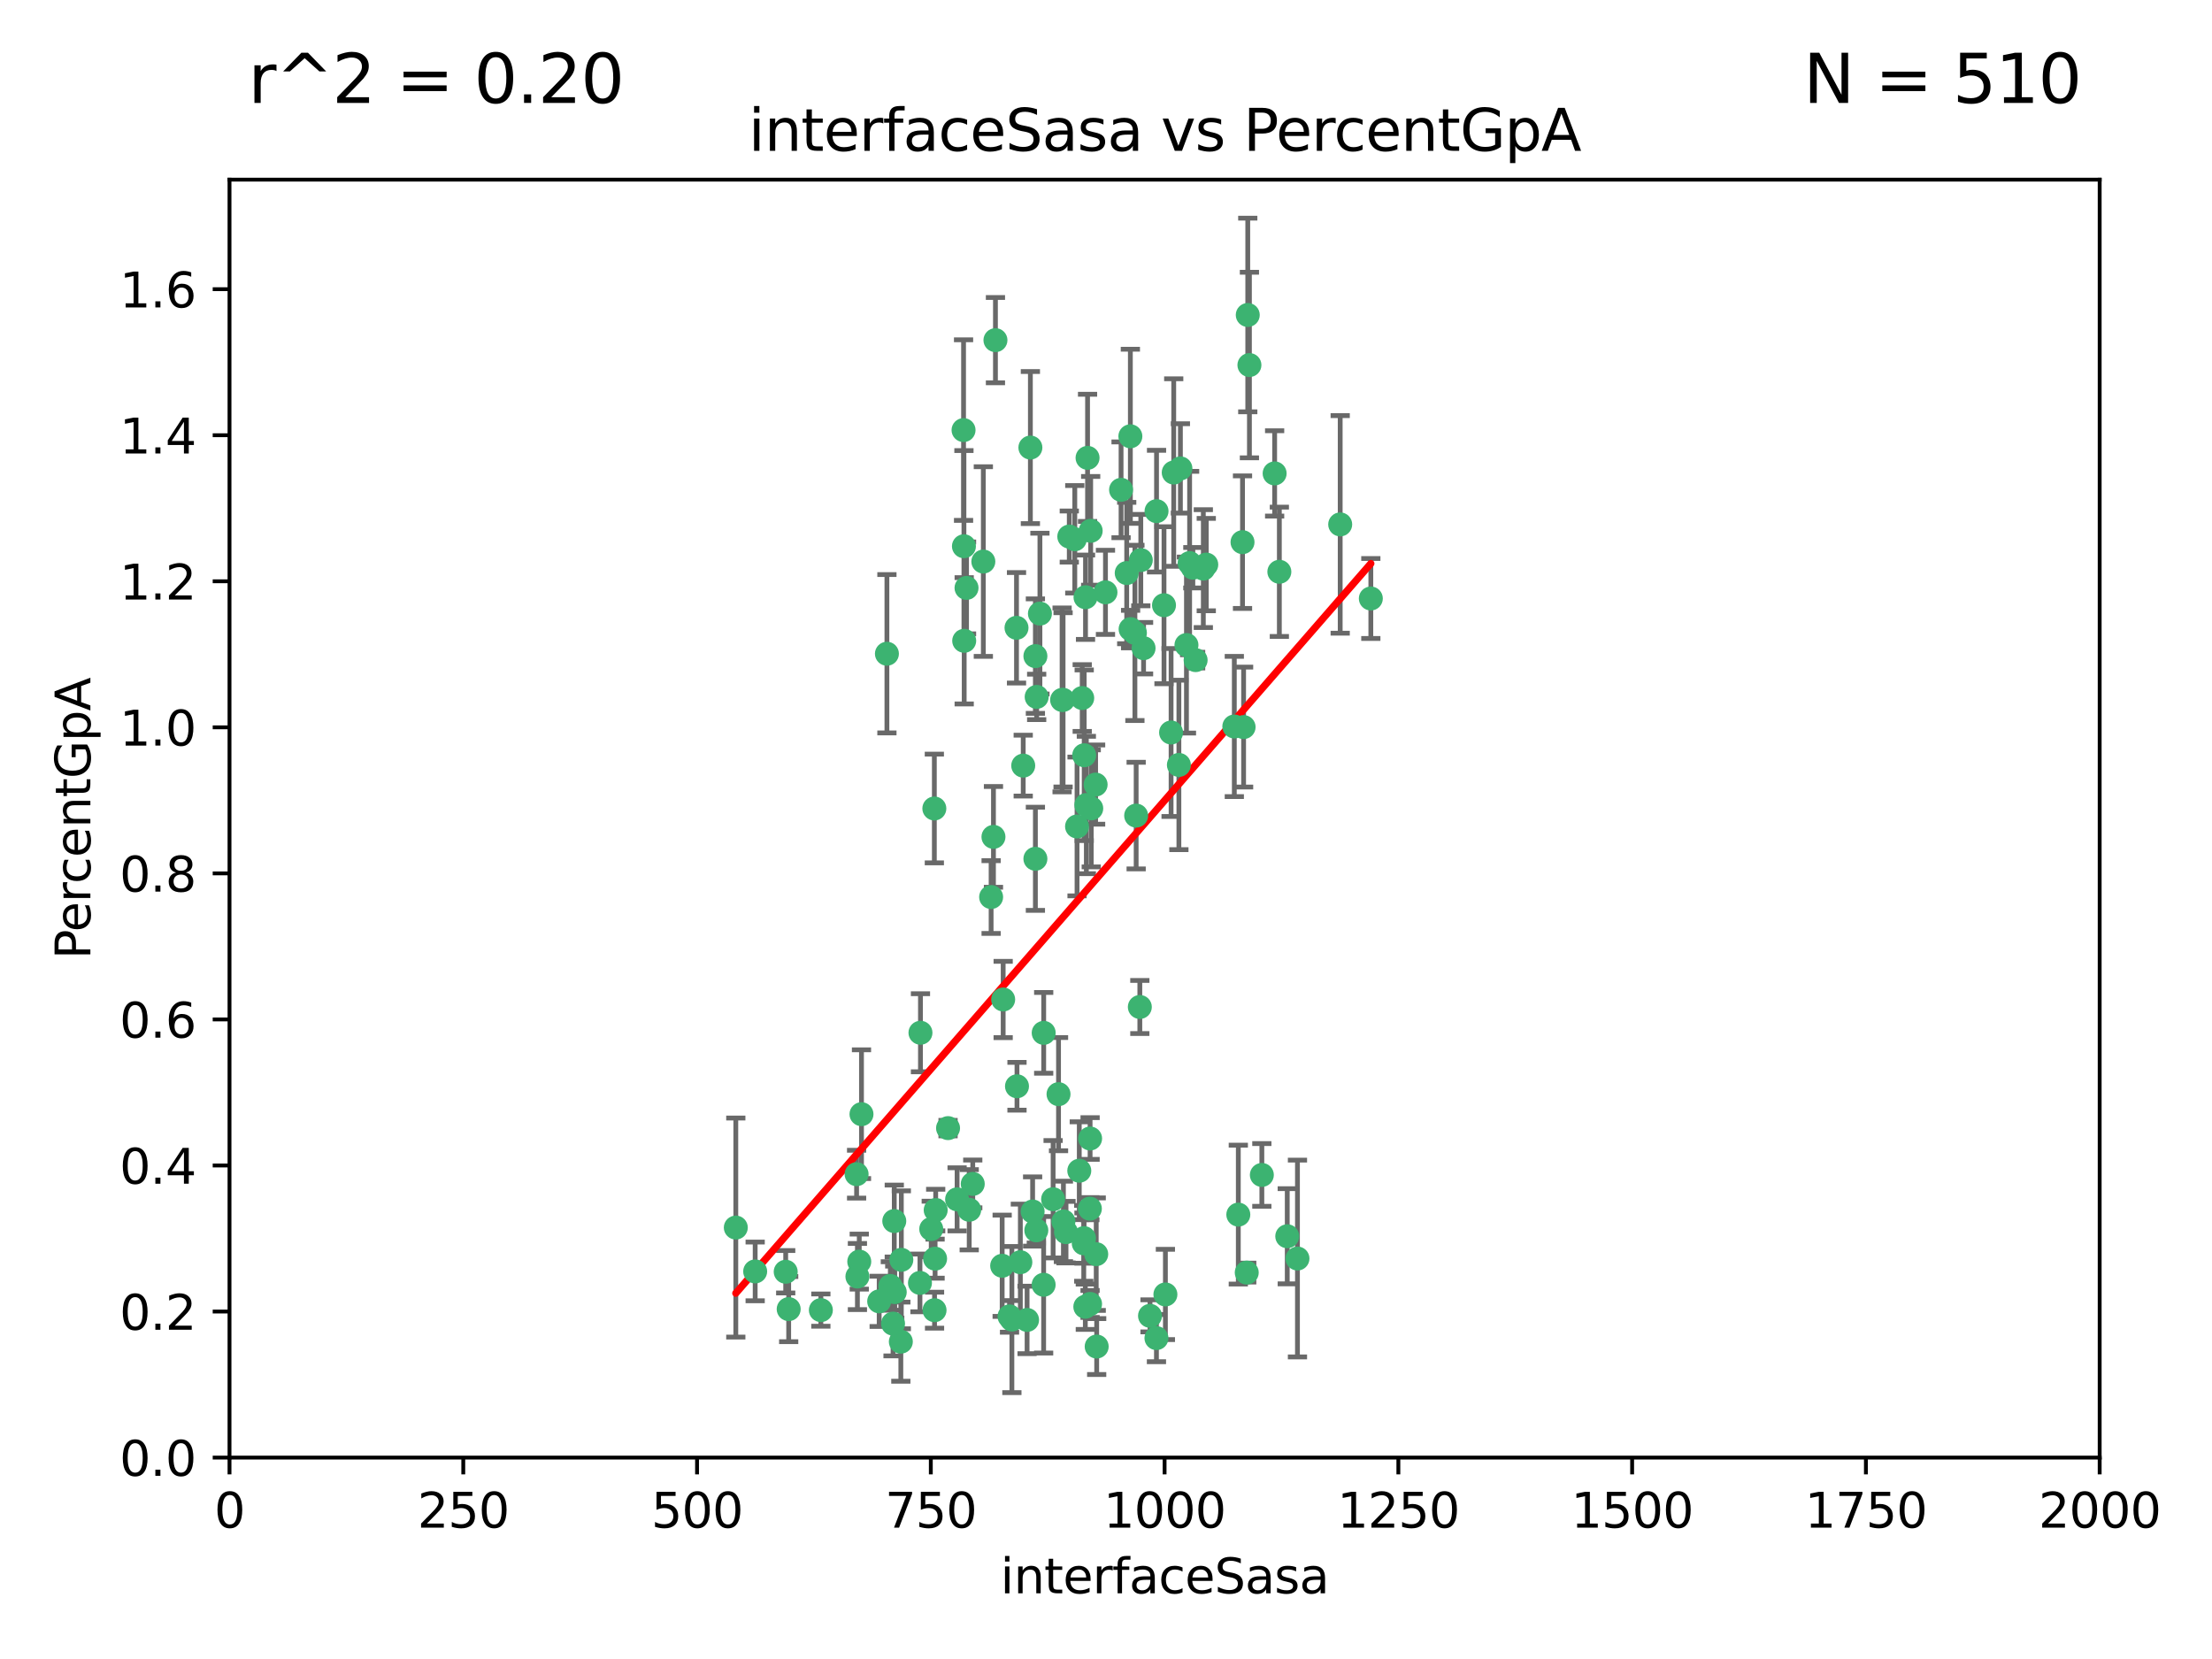 <?xml version="1.0" encoding="utf-8" standalone="no"?>
<!DOCTYPE svg PUBLIC "-//W3C//DTD SVG 1.1//EN"
  "http://www.w3.org/Graphics/SVG/1.1/DTD/svg11.dtd">
<svg xmlns:xlink="http://www.w3.org/1999/xlink" width="460.8pt" height="345.6pt" viewBox="0 0 460.8 345.6" xmlns="http://www.w3.org/2000/svg" version="1.1">
 <defs>
  <style type="text/css">*{stroke-linejoin: round; stroke-linecap: butt}</style>
 </defs>
 <g id="figure_1">
  <g id="patch_1">
   <path d="M 0 345.6 
L 460.8 345.6 
L 460.8 0 
L 0 0 
z
" style="fill: #ffffff"/>
  </g>
  <g id="axes_1">
   <g id="patch_2">
    <path d="M 47.81 303.64 
L 437.4 303.64 
L 437.4 37.422 
L 47.81 37.422 
z
" style="fill: #ffffff"/>
   </g>
   <g id="PathCollection_1">
    <defs>
     <path id="md1c69a1878" d="M 0 1.118 
C 0.297 1.118 0.581 1 0.791 0.791 
C 1 0.581 1.118 0.297 1.118 0 
C 1.118 -0.297 1 -0.581 0.791 -0.791 
C 0.581 -1 0.297 -1.118 0 -1.118 
C -0.297 -1.118 -0.581 -1 -0.791 -0.791 
C -1 -0.581 -1.118 -0.297 -1.118 0 
C -1.118 0.297 -1 0.581 -0.791 0.791 
C -0.581 1 -0.297 1.118 0 1.118 
z
" style="stroke: #3cb371"/>
    </defs>
    <g clip-path="url(#p5eda182dfa)">
     <use xlink:href="#md1c69a1878" x="258.839" y="112.942" style="fill: #3cb371; stroke: #3cb371"/>
     <use xlink:href="#md1c69a1878" x="235.526" y="131.055" style="fill: #3cb371; stroke: #3cb371"/>
     <use xlink:href="#md1c69a1878" x="235.476" y="90.888" style="fill: #3cb371; stroke: #3cb371"/>
     <use xlink:href="#md1c69a1878" x="265.53" y="98.62" style="fill: #3cb371; stroke: #3cb371"/>
     <use xlink:href="#md1c69a1878" x="222.751" y="111.775" style="fill: #3cb371; stroke: #3cb371"/>
     <use xlink:href="#md1c69a1878" x="225.86" y="157.336" style="fill: #3cb371; stroke: #3cb371"/>
     <use xlink:href="#md1c69a1878" x="234.714" y="119.376" style="fill: #3cb371; stroke: #3cb371"/>
     <use xlink:href="#md1c69a1878" x="259.065" y="151.463" style="fill: #3cb371; stroke: #3cb371"/>
     <use xlink:href="#md1c69a1878" x="259.932" y="65.615" style="fill: #3cb371; stroke: #3cb371"/>
     <use xlink:href="#md1c69a1878" x="266.512" y="119.112" style="fill: #3cb371; stroke: #3cb371"/>
     <use xlink:href="#md1c69a1878" x="211.757" y="130.782" style="fill: #3cb371; stroke: #3cb371"/>
     <use xlink:href="#md1c69a1878" x="216.635" y="127.827" style="fill: #3cb371; stroke: #3cb371"/>
     <use xlink:href="#md1c69a1878" x="163.676" y="264.929" style="fill: #3cb371; stroke: #3cb371"/>
     <use xlink:href="#md1c69a1878" x="233.539" y="102.036" style="fill: #3cb371; stroke: #3cb371"/>
     <use xlink:href="#md1c69a1878" x="244.508" y="98.439" style="fill: #3cb371; stroke: #3cb371"/>
     <use xlink:href="#md1c69a1878" x="250.675" y="118.454" style="fill: #3cb371; stroke: #3cb371"/>
     <use xlink:href="#md1c69a1878" x="214.648" y="93.234" style="fill: #3cb371; stroke: #3cb371"/>
     <use xlink:href="#md1c69a1878" x="224.368" y="172.168" style="fill: #3cb371; stroke: #3cb371"/>
     <use xlink:href="#md1c69a1878" x="221.458" y="145.792" style="fill: #3cb371; stroke: #3cb371"/>
     <use xlink:href="#md1c69a1878" x="243.959" y="152.594" style="fill: #3cb371; stroke: #3cb371"/>
     <use xlink:href="#md1c69a1878" x="226.133" y="124.412" style="fill: #3cb371; stroke: #3cb371"/>
     <use xlink:href="#md1c69a1878" x="238.226" y="135.027" style="fill: #3cb371; stroke: #3cb371"/>
     <use xlink:href="#md1c69a1878" x="245.585" y="159.348" style="fill: #3cb371; stroke: #3cb371"/>
     <use xlink:href="#md1c69a1878" x="257.131" y="151.339" style="fill: #3cb371; stroke: #3cb371"/>
     <use xlink:href="#md1c69a1878" x="247.82" y="117.295" style="fill: #3cb371; stroke: #3cb371"/>
     <use xlink:href="#md1c69a1878" x="249.07" y="137.512" style="fill: #3cb371; stroke: #3cb371"/>
     <use xlink:href="#md1c69a1878" x="247.161" y="134.376" style="fill: #3cb371; stroke: #3cb371"/>
     <use xlink:href="#md1c69a1878" x="279.188" y="109.243" style="fill: #3cb371; stroke: #3cb371"/>
     <use xlink:href="#md1c69a1878" x="236.422" y="131.841" style="fill: #3cb371; stroke: #3cb371"/>
     <use xlink:href="#md1c69a1878" x="242.482" y="126.078" style="fill: #3cb371; stroke: #3cb371"/>
     <use xlink:href="#md1c69a1878" x="220.511" y="227.934" style="fill: #3cb371; stroke: #3cb371"/>
     <use xlink:href="#md1c69a1878" x="226.558" y="95.379" style="fill: #3cb371; stroke: #3cb371"/>
     <use xlink:href="#md1c69a1878" x="200.806" y="113.791" style="fill: #3cb371; stroke: #3cb371"/>
     <use xlink:href="#md1c69a1878" x="260.277" y="76.047" style="fill: #3cb371; stroke: #3cb371"/>
     <use xlink:href="#md1c69a1878" x="251.287" y="117.614" style="fill: #3cb371; stroke: #3cb371"/>
     <use xlink:href="#md1c69a1878" x="248.492" y="118.263" style="fill: #3cb371; stroke: #3cb371"/>
     <use xlink:href="#md1c69a1878" x="215.885" y="256.302" style="fill: #3cb371; stroke: #3cb371"/>
     <use xlink:href="#md1c69a1878" x="240.928" y="106.481" style="fill: #3cb371; stroke: #3cb371"/>
     <use xlink:href="#md1c69a1878" x="223.897" y="112.342" style="fill: #3cb371; stroke: #3cb371"/>
     <use xlink:href="#md1c69a1878" x="225.446" y="145.415" style="fill: #3cb371; stroke: #3cb371"/>
     <use xlink:href="#md1c69a1878" x="230.29" y="123.393" style="fill: #3cb371; stroke: #3cb371"/>
     <use xlink:href="#md1c69a1878" x="200.86" y="133.489" style="fill: #3cb371; stroke: #3cb371"/>
     <use xlink:href="#md1c69a1878" x="217.42" y="215.165" style="fill: #3cb371; stroke: #3cb371"/>
     <use xlink:href="#md1c69a1878" x="237.649" y="116.68" style="fill: #3cb371; stroke: #3cb371"/>
     <use xlink:href="#md1c69a1878" x="259.72" y="265.102" style="fill: #3cb371; stroke: #3cb371"/>
     <use xlink:href="#md1c69a1878" x="207.37" y="70.861" style="fill: #3cb371; stroke: #3cb371"/>
     <use xlink:href="#md1c69a1878" x="262.866" y="244.763" style="fill: #3cb371; stroke: #3cb371"/>
     <use xlink:href="#md1c69a1878" x="204.848" y="116.981" style="fill: #3cb371; stroke: #3cb371"/>
     <use xlink:href="#md1c69a1878" x="187.661" y="279.495" style="fill: #3cb371; stroke: #3cb371"/>
     <use xlink:href="#md1c69a1878" x="245.901" y="97.58" style="fill: #3cb371; stroke: #3cb371"/>
     <use xlink:href="#md1c69a1878" x="285.569" y="124.676" style="fill: #3cb371; stroke: #3cb371"/>
     <use xlink:href="#md1c69a1878" x="215.957" y="145.177" style="fill: #3cb371; stroke: #3cb371"/>
     <use xlink:href="#md1c69a1878" x="194.641" y="168.424" style="fill: #3cb371; stroke: #3cb371"/>
     <use xlink:href="#md1c69a1878" x="191.75" y="215.142" style="fill: #3cb371; stroke: #3cb371"/>
     <use xlink:href="#md1c69a1878" x="184.761" y="136.185" style="fill: #3cb371; stroke: #3cb371"/>
     <use xlink:href="#md1c69a1878" x="225.765" y="259.01" style="fill: #3cb371; stroke: #3cb371"/>
     <use xlink:href="#md1c69a1878" x="194.921" y="252.079" style="fill: #3cb371; stroke: #3cb371"/>
     <use xlink:href="#md1c69a1878" x="219.383" y="249.822" style="fill: #3cb371; stroke: #3cb371"/>
     <use xlink:href="#md1c69a1878" x="228.364" y="261.265" style="fill: #3cb371; stroke: #3cb371"/>
     <use xlink:href="#md1c69a1878" x="213.156" y="159.493" style="fill: #3cb371; stroke: #3cb371"/>
     <use xlink:href="#md1c69a1878" x="200.726" y="89.595" style="fill: #3cb371; stroke: #3cb371"/>
     <use xlink:href="#md1c69a1878" x="215.692" y="178.902" style="fill: #3cb371; stroke: #3cb371"/>
     <use xlink:href="#md1c69a1878" x="194.683" y="272.938" style="fill: #3cb371; stroke: #3cb371"/>
     <use xlink:href="#md1c69a1878" x="268.16" y="257.534" style="fill: #3cb371; stroke: #3cb371"/>
     <use xlink:href="#md1c69a1878" x="228.237" y="163.444" style="fill: #3cb371; stroke: #3cb371"/>
     <use xlink:href="#md1c69a1878" x="257.963" y="253.027" style="fill: #3cb371; stroke: #3cb371"/>
     <use xlink:href="#md1c69a1878" x="225.816" y="257.921" style="fill: #3cb371; stroke: #3cb371"/>
     <use xlink:href="#md1c69a1878" x="212.558" y="262.942" style="fill: #3cb371; stroke: #3cb371"/>
     <use xlink:href="#md1c69a1878" x="202.643" y="246.632" style="fill: #3cb371; stroke: #3cb371"/>
     <use xlink:href="#md1c69a1878" x="185.474" y="267.892" style="fill: #3cb371; stroke: #3cb371"/>
     <use xlink:href="#md1c69a1878" x="227.088" y="237.171" style="fill: #3cb371; stroke: #3cb371"/>
     <use xlink:href="#md1c69a1878" x="208.978" y="208.21" style="fill: #3cb371; stroke: #3cb371"/>
     <use xlink:href="#md1c69a1878" x="239.57" y="274.114" style="fill: #3cb371; stroke: #3cb371"/>
     <use xlink:href="#md1c69a1878" x="227.208" y="110.578" style="fill: #3cb371; stroke: #3cb371"/>
     <use xlink:href="#md1c69a1878" x="222.068" y="256.678" style="fill: #3cb371; stroke: #3cb371"/>
     <use xlink:href="#md1c69a1878" x="215.114" y="252.376" style="fill: #3cb371; stroke: #3cb371"/>
     <use xlink:href="#md1c69a1878" x="227.082" y="271.638" style="fill: #3cb371; stroke: #3cb371"/>
     <use xlink:href="#md1c69a1878" x="199.382" y="249.843" style="fill: #3cb371; stroke: #3cb371"/>
     <use xlink:href="#md1c69a1878" x="191.645" y="267.254" style="fill: #3cb371; stroke: #3cb371"/>
     <use xlink:href="#md1c69a1878" x="206.469" y="186.871" style="fill: #3cb371; stroke: #3cb371"/>
     <use xlink:href="#md1c69a1878" x="215.692" y="136.681" style="fill: #3cb371; stroke: #3cb371"/>
     <use xlink:href="#md1c69a1878" x="228.459" y="280.509" style="fill: #3cb371; stroke: #3cb371"/>
     <use xlink:href="#md1c69a1878" x="193.994" y="256.025" style="fill: #3cb371; stroke: #3cb371"/>
     <use xlink:href="#md1c69a1878" x="210.3" y="274.228" style="fill: #3cb371; stroke: #3cb371"/>
     <use xlink:href="#md1c69a1878" x="186.037" y="275.736" style="fill: #3cb371; stroke: #3cb371"/>
     <use xlink:href="#md1c69a1878" x="217.408" y="267.641" style="fill: #3cb371; stroke: #3cb371"/>
     <use xlink:href="#md1c69a1878" x="236.683" y="169.904" style="fill: #3cb371; stroke: #3cb371"/>
     <use xlink:href="#md1c69a1878" x="178.445" y="244.603" style="fill: #3cb371; stroke: #3cb371"/>
     <use xlink:href="#md1c69a1878" x="206.956" y="174.337" style="fill: #3cb371; stroke: #3cb371"/>
     <use xlink:href="#md1c69a1878" x="224.834" y="243.883" style="fill: #3cb371; stroke: #3cb371"/>
     <use xlink:href="#md1c69a1878" x="270.285" y="262.174" style="fill: #3cb371; stroke: #3cb371"/>
     <use xlink:href="#md1c69a1878" x="237.447" y="209.773" style="fill: #3cb371; stroke: #3cb371"/>
     <use xlink:href="#md1c69a1878" x="186.391" y="269.168" style="fill: #3cb371; stroke: #3cb371"/>
     <use xlink:href="#md1c69a1878" x="240.91" y="278.754" style="fill: #3cb371; stroke: #3cb371"/>
     <use xlink:href="#md1c69a1878" x="211.857" y="226.289" style="fill: #3cb371; stroke: #3cb371"/>
     <use xlink:href="#md1c69a1878" x="242.774" y="269.657" style="fill: #3cb371; stroke: #3cb371"/>
     <use xlink:href="#md1c69a1878" x="227.327" y="168.402" style="fill: #3cb371; stroke: #3cb371"/>
     <use xlink:href="#md1c69a1878" x="178.999" y="262.816" style="fill: #3cb371; stroke: #3cb371"/>
     <use xlink:href="#md1c69a1878" x="194.796" y="262.202" style="fill: #3cb371; stroke: #3cb371"/>
     <use xlink:href="#md1c69a1878" x="186.294" y="254.366" style="fill: #3cb371; stroke: #3cb371"/>
     <use xlink:href="#md1c69a1878" x="183.15" y="271.091" style="fill: #3cb371; stroke: #3cb371"/>
     <use xlink:href="#md1c69a1878" x="221.254" y="145.808" style="fill: #3cb371; stroke: #3cb371"/>
     <use xlink:href="#md1c69a1878" x="210.795" y="274.885" style="fill: #3cb371; stroke: #3cb371"/>
     <use xlink:href="#md1c69a1878" x="179.464" y="232.104" style="fill: #3cb371; stroke: #3cb371"/>
     <use xlink:href="#md1c69a1878" x="164.297" y="272.713" style="fill: #3cb371; stroke: #3cb371"/>
     <use xlink:href="#md1c69a1878" x="187.764" y="262.444" style="fill: #3cb371; stroke: #3cb371"/>
     <use xlink:href="#md1c69a1878" x="226.307" y="167.694" style="fill: #3cb371; stroke: #3cb371"/>
     <use xlink:href="#md1c69a1878" x="226.092" y="272.219" style="fill: #3cb371; stroke: #3cb371"/>
     <use xlink:href="#md1c69a1878" x="201.345" y="122.472" style="fill: #3cb371; stroke: #3cb371"/>
     <use xlink:href="#md1c69a1878" x="157.316" y="264.859" style="fill: #3cb371; stroke: #3cb371"/>
     <use xlink:href="#md1c69a1878" x="213.96" y="274.966" style="fill: #3cb371; stroke: #3cb371"/>
     <use xlink:href="#md1c69a1878" x="178.615" y="265.925" style="fill: #3cb371; stroke: #3cb371"/>
     <use xlink:href="#md1c69a1878" x="208.769" y="263.683" style="fill: #3cb371; stroke: #3cb371"/>
     <use xlink:href="#md1c69a1878" x="201.905" y="252.017" style="fill: #3cb371; stroke: #3cb371"/>
     <use xlink:href="#md1c69a1878" x="227.039" y="251.787" style="fill: #3cb371; stroke: #3cb371"/>
     <use xlink:href="#md1c69a1878" x="171" y="272.919" style="fill: #3cb371; stroke: #3cb371"/>
     <use xlink:href="#md1c69a1878" x="197.496" y="235.007" style="fill: #3cb371; stroke: #3cb371"/>
     <use xlink:href="#md1c69a1878" x="153.282" y="255.725" style="fill: #3cb371; stroke: #3cb371"/>
     <use xlink:href="#md1c69a1878" x="221.53" y="254.443" style="fill: #3cb371; stroke: #3cb371"/>
    </g>
   </g>
   <g id="matplotlib.axis_1">
    <g id="xtick_1">
     <g id="line2d_1">
      <defs>
       <path id="md411372583" d="M 0 0 
L 0 3.5 
" style="stroke: #000000; stroke-width: 0.8"/>
      </defs>
      <g>
       <use xlink:href="#md411372583" x="47.81" y="303.64" style="stroke: #000000; stroke-width: 0.8"/>
      </g>
     </g>
     <g id="text_1">
      <!-- 0 -->
      <g transform="translate(44.629 318.238)scale(0.1 -0.1)">
       <defs>
        <path id="DejaVuSans-30" d="M 2034 4250 
Q 1547 4250 1301 3770 
Q 1056 3291 1056 2328 
Q 1056 1369 1301 889 
Q 1547 409 2034 409 
Q 2525 409 2770 889 
Q 3016 1369 3016 2328 
Q 3016 3291 2770 3770 
Q 2525 4250 2034 4250 
z
M 2034 4750 
Q 2819 4750 3233 4129 
Q 3647 3509 3647 2328 
Q 3647 1150 3233 529 
Q 2819 -91 2034 -91 
Q 1250 -91 836 529 
Q 422 1150 422 2328 
Q 422 3509 836 4129 
Q 1250 4750 2034 4750 
z
" transform="scale(0.016)"/>
       </defs>
       <use xlink:href="#DejaVuSans-30"/>
      </g>
     </g>
    </g>
    <g id="xtick_2">
     <g id="line2d_2">
      <g>
       <use xlink:href="#md411372583" x="96.509" y="303.64" style="stroke: #000000; stroke-width: 0.8"/>
      </g>
     </g>
     <g id="text_2">
      <!-- 250 -->
      <g transform="translate(86.965 318.238)scale(0.1 -0.1)">
       <defs>
        <path id="DejaVuSans-32" d="M 1228 531 
L 3431 531 
L 3431 0 
L 469 0 
L 469 531 
Q 828 903 1448 1529 
Q 2069 2156 2228 2338 
Q 2531 2678 2651 2914 
Q 2772 3150 2772 3378 
Q 2772 3750 2511 3984 
Q 2250 4219 1831 4219 
Q 1534 4219 1204 4116 
Q 875 4013 500 3803 
L 500 4441 
Q 881 4594 1212 4672 
Q 1544 4750 1819 4750 
Q 2544 4750 2975 4387 
Q 3406 4025 3406 3419 
Q 3406 3131 3298 2873 
Q 3191 2616 2906 2266 
Q 2828 2175 2409 1742 
Q 1991 1309 1228 531 
z
" transform="scale(0.016)"/>
        <path id="DejaVuSans-35" d="M 691 4666 
L 3169 4666 
L 3169 4134 
L 1269 4134 
L 1269 2991 
Q 1406 3038 1543 3061 
Q 1681 3084 1819 3084 
Q 2600 3084 3056 2656 
Q 3513 2228 3513 1497 
Q 3513 744 3044 326 
Q 2575 -91 1722 -91 
Q 1428 -91 1123 -41 
Q 819 9 494 109 
L 494 744 
Q 775 591 1075 516 
Q 1375 441 1709 441 
Q 2250 441 2565 725 
Q 2881 1009 2881 1497 
Q 2881 1984 2565 2268 
Q 2250 2553 1709 2553 
Q 1456 2553 1204 2497 
Q 953 2441 691 2322 
L 691 4666 
z
" transform="scale(0.016)"/>
       </defs>
       <use xlink:href="#DejaVuSans-32"/>
       <use xlink:href="#DejaVuSans-35" x="63.623"/>
       <use xlink:href="#DejaVuSans-30" x="127.246"/>
      </g>
     </g>
    </g>
    <g id="xtick_3">
     <g id="line2d_3">
      <g>
       <use xlink:href="#md411372583" x="145.208" y="303.64" style="stroke: #000000; stroke-width: 0.8"/>
      </g>
     </g>
     <g id="text_3">
      <!-- 500 -->
      <g transform="translate(135.664 318.238)scale(0.1 -0.1)">
       <use xlink:href="#DejaVuSans-35"/>
       <use xlink:href="#DejaVuSans-30" x="63.623"/>
       <use xlink:href="#DejaVuSans-30" x="127.246"/>
      </g>
     </g>
    </g>
    <g id="xtick_4">
     <g id="line2d_4">
      <g>
       <use xlink:href="#md411372583" x="193.906" y="303.64" style="stroke: #000000; stroke-width: 0.8"/>
      </g>
     </g>
     <g id="text_4">
      <!-- 750 -->
      <g transform="translate(184.363 318.238)scale(0.1 -0.1)">
       <defs>
        <path id="DejaVuSans-37" d="M 525 4666 
L 3525 4666 
L 3525 4397 
L 1831 0 
L 1172 0 
L 2766 4134 
L 525 4134 
L 525 4666 
z
" transform="scale(0.016)"/>
       </defs>
       <use xlink:href="#DejaVuSans-37"/>
       <use xlink:href="#DejaVuSans-35" x="63.623"/>
       <use xlink:href="#DejaVuSans-30" x="127.246"/>
      </g>
     </g>
    </g>
    <g id="xtick_5">
     <g id="line2d_5">
      <g>
       <use xlink:href="#md411372583" x="242.605" y="303.64" style="stroke: #000000; stroke-width: 0.8"/>
      </g>
     </g>
     <g id="text_5">
      <!-- 1000 -->
      <g transform="translate(229.88 318.238)scale(0.1 -0.1)">
       <defs>
        <path id="DejaVuSans-31" d="M 794 531 
L 1825 531 
L 1825 4091 
L 703 3866 
L 703 4441 
L 1819 4666 
L 2450 4666 
L 2450 531 
L 3481 531 
L 3481 0 
L 794 0 
L 794 531 
z
" transform="scale(0.016)"/>
       </defs>
       <use xlink:href="#DejaVuSans-31"/>
       <use xlink:href="#DejaVuSans-30" x="63.623"/>
       <use xlink:href="#DejaVuSans-30" x="127.246"/>
       <use xlink:href="#DejaVuSans-30" x="190.869"/>
      </g>
     </g>
    </g>
    <g id="xtick_6">
     <g id="line2d_6">
      <g>
       <use xlink:href="#md411372583" x="291.304" y="303.64" style="stroke: #000000; stroke-width: 0.8"/>
      </g>
     </g>
     <g id="text_6">
      <!-- 1250 -->
      <g transform="translate(278.579 318.238)scale(0.1 -0.1)">
       <use xlink:href="#DejaVuSans-31"/>
       <use xlink:href="#DejaVuSans-32" x="63.623"/>
       <use xlink:href="#DejaVuSans-35" x="127.246"/>
       <use xlink:href="#DejaVuSans-30" x="190.869"/>
      </g>
     </g>
    </g>
    <g id="xtick_7">
     <g id="line2d_7">
      <g>
       <use xlink:href="#md411372583" x="340.002" y="303.64" style="stroke: #000000; stroke-width: 0.8"/>
      </g>
     </g>
     <g id="text_7">
      <!-- 1500 -->
      <g transform="translate(327.277 318.238)scale(0.1 -0.1)">
       <use xlink:href="#DejaVuSans-31"/>
       <use xlink:href="#DejaVuSans-35" x="63.623"/>
       <use xlink:href="#DejaVuSans-30" x="127.246"/>
       <use xlink:href="#DejaVuSans-30" x="190.869"/>
      </g>
     </g>
    </g>
    <g id="xtick_8">
     <g id="line2d_8">
      <g>
       <use xlink:href="#md411372583" x="388.701" y="303.64" style="stroke: #000000; stroke-width: 0.8"/>
      </g>
     </g>
     <g id="text_8">
      <!-- 1750 -->
      <g transform="translate(375.976 318.238)scale(0.1 -0.1)">
       <use xlink:href="#DejaVuSans-31"/>
       <use xlink:href="#DejaVuSans-37" x="63.623"/>
       <use xlink:href="#DejaVuSans-35" x="127.246"/>
       <use xlink:href="#DejaVuSans-30" x="190.869"/>
      </g>
     </g>
    </g>
    <g id="xtick_9">
     <g id="line2d_9">
      <g>
       <use xlink:href="#md411372583" x="437.4" y="303.64" style="stroke: #000000; stroke-width: 0.8"/>
      </g>
     </g>
     <g id="text_9">
      <!-- 2000 -->
      <g transform="translate(424.675 318.238)scale(0.1 -0.1)">
       <use xlink:href="#DejaVuSans-32"/>
       <use xlink:href="#DejaVuSans-30" x="63.623"/>
       <use xlink:href="#DejaVuSans-30" x="127.246"/>
       <use xlink:href="#DejaVuSans-30" x="190.869"/>
      </g>
     </g>
    </g>
    <g id="text_10">
     <!-- interfaceSasa -->
     <g transform="translate(208.398 331.917)scale(0.1 -0.1)">
      <defs>
       <path id="DejaVuSans-69" d="M 603 3500 
L 1178 3500 
L 1178 0 
L 603 0 
L 603 3500 
z
M 603 4863 
L 1178 4863 
L 1178 4134 
L 603 4134 
L 603 4863 
z
" transform="scale(0.016)"/>
       <path id="DejaVuSans-6e" d="M 3513 2113 
L 3513 0 
L 2938 0 
L 2938 2094 
Q 2938 2591 2744 2837 
Q 2550 3084 2163 3084 
Q 1697 3084 1428 2787 
Q 1159 2491 1159 1978 
L 1159 0 
L 581 0 
L 581 3500 
L 1159 3500 
L 1159 2956 
Q 1366 3272 1645 3428 
Q 1925 3584 2291 3584 
Q 2894 3584 3203 3211 
Q 3513 2838 3513 2113 
z
" transform="scale(0.016)"/>
       <path id="DejaVuSans-74" d="M 1172 4494 
L 1172 3500 
L 2356 3500 
L 2356 3053 
L 1172 3053 
L 1172 1153 
Q 1172 725 1289 603 
Q 1406 481 1766 481 
L 2356 481 
L 2356 0 
L 1766 0 
Q 1100 0 847 248 
Q 594 497 594 1153 
L 594 3053 
L 172 3053 
L 172 3500 
L 594 3500 
L 594 4494 
L 1172 4494 
z
" transform="scale(0.016)"/>
       <path id="DejaVuSans-65" d="M 3597 1894 
L 3597 1613 
L 953 1613 
Q 991 1019 1311 708 
Q 1631 397 2203 397 
Q 2534 397 2845 478 
Q 3156 559 3463 722 
L 3463 178 
Q 3153 47 2828 -22 
Q 2503 -91 2169 -91 
Q 1331 -91 842 396 
Q 353 884 353 1716 
Q 353 2575 817 3079 
Q 1281 3584 2069 3584 
Q 2775 3584 3186 3129 
Q 3597 2675 3597 1894 
z
M 3022 2063 
Q 3016 2534 2758 2815 
Q 2500 3097 2075 3097 
Q 1594 3097 1305 2825 
Q 1016 2553 972 2059 
L 3022 2063 
z
" transform="scale(0.016)"/>
       <path id="DejaVuSans-72" d="M 2631 2963 
Q 2534 3019 2420 3045 
Q 2306 3072 2169 3072 
Q 1681 3072 1420 2755 
Q 1159 2438 1159 1844 
L 1159 0 
L 581 0 
L 581 3500 
L 1159 3500 
L 1159 2956 
Q 1341 3275 1631 3429 
Q 1922 3584 2338 3584 
Q 2397 3584 2469 3576 
Q 2541 3569 2628 3553 
L 2631 2963 
z
" transform="scale(0.016)"/>
       <path id="DejaVuSans-66" d="M 2375 4863 
L 2375 4384 
L 1825 4384 
Q 1516 4384 1395 4259 
Q 1275 4134 1275 3809 
L 1275 3500 
L 2222 3500 
L 2222 3053 
L 1275 3053 
L 1275 0 
L 697 0 
L 697 3053 
L 147 3053 
L 147 3500 
L 697 3500 
L 697 3744 
Q 697 4328 969 4595 
Q 1241 4863 1831 4863 
L 2375 4863 
z
" transform="scale(0.016)"/>
       <path id="DejaVuSans-61" d="M 2194 1759 
Q 1497 1759 1228 1600 
Q 959 1441 959 1056 
Q 959 750 1161 570 
Q 1363 391 1709 391 
Q 2188 391 2477 730 
Q 2766 1069 2766 1631 
L 2766 1759 
L 2194 1759 
z
M 3341 1997 
L 3341 0 
L 2766 0 
L 2766 531 
Q 2569 213 2275 61 
Q 1981 -91 1556 -91 
Q 1019 -91 701 211 
Q 384 513 384 1019 
Q 384 1609 779 1909 
Q 1175 2209 1959 2209 
L 2766 2209 
L 2766 2266 
Q 2766 2663 2505 2880 
Q 2244 3097 1772 3097 
Q 1472 3097 1187 3025 
Q 903 2953 641 2809 
L 641 3341 
Q 956 3463 1253 3523 
Q 1550 3584 1831 3584 
Q 2591 3584 2966 3190 
Q 3341 2797 3341 1997 
z
" transform="scale(0.016)"/>
       <path id="DejaVuSans-63" d="M 3122 3366 
L 3122 2828 
Q 2878 2963 2633 3030 
Q 2388 3097 2138 3097 
Q 1578 3097 1268 2742 
Q 959 2388 959 1747 
Q 959 1106 1268 751 
Q 1578 397 2138 397 
Q 2388 397 2633 464 
Q 2878 531 3122 666 
L 3122 134 
Q 2881 22 2623 -34 
Q 2366 -91 2075 -91 
Q 1284 -91 818 406 
Q 353 903 353 1747 
Q 353 2603 823 3093 
Q 1294 3584 2113 3584 
Q 2378 3584 2631 3529 
Q 2884 3475 3122 3366 
z
" transform="scale(0.016)"/>
       <path id="DejaVuSans-53" d="M 3425 4513 
L 3425 3897 
Q 3066 4069 2747 4153 
Q 2428 4238 2131 4238 
Q 1616 4238 1336 4038 
Q 1056 3838 1056 3469 
Q 1056 3159 1242 3001 
Q 1428 2844 1947 2747 
L 2328 2669 
Q 3034 2534 3370 2195 
Q 3706 1856 3706 1288 
Q 3706 609 3251 259 
Q 2797 -91 1919 -91 
Q 1588 -91 1214 -16 
Q 841 59 441 206 
L 441 856 
Q 825 641 1194 531 
Q 1563 422 1919 422 
Q 2459 422 2753 634 
Q 3047 847 3047 1241 
Q 3047 1584 2836 1778 
Q 2625 1972 2144 2069 
L 1759 2144 
Q 1053 2284 737 2584 
Q 422 2884 422 3419 
Q 422 4038 858 4394 
Q 1294 4750 2059 4750 
Q 2388 4750 2728 4690 
Q 3069 4631 3425 4513 
z
" transform="scale(0.016)"/>
       <path id="DejaVuSans-73" d="M 2834 3397 
L 2834 2853 
Q 2591 2978 2328 3040 
Q 2066 3103 1784 3103 
Q 1356 3103 1142 2972 
Q 928 2841 928 2578 
Q 928 2378 1081 2264 
Q 1234 2150 1697 2047 
L 1894 2003 
Q 2506 1872 2764 1633 
Q 3022 1394 3022 966 
Q 3022 478 2636 193 
Q 2250 -91 1575 -91 
Q 1294 -91 989 -36 
Q 684 19 347 128 
L 347 722 
Q 666 556 975 473 
Q 1284 391 1588 391 
Q 1994 391 2212 530 
Q 2431 669 2431 922 
Q 2431 1156 2273 1281 
Q 2116 1406 1581 1522 
L 1381 1569 
Q 847 1681 609 1914 
Q 372 2147 372 2553 
Q 372 3047 722 3315 
Q 1072 3584 1716 3584 
Q 2034 3584 2315 3537 
Q 2597 3491 2834 3397 
z
" transform="scale(0.016)"/>
      </defs>
      <use xlink:href="#DejaVuSans-69"/>
      <use xlink:href="#DejaVuSans-6e" x="27.783"/>
      <use xlink:href="#DejaVuSans-74" x="91.162"/>
      <use xlink:href="#DejaVuSans-65" x="130.371"/>
      <use xlink:href="#DejaVuSans-72" x="191.895"/>
      <use xlink:href="#DejaVuSans-66" x="233.008"/>
      <use xlink:href="#DejaVuSans-61" x="268.213"/>
      <use xlink:href="#DejaVuSans-63" x="329.492"/>
      <use xlink:href="#DejaVuSans-65" x="384.473"/>
      <use xlink:href="#DejaVuSans-53" x="445.996"/>
      <use xlink:href="#DejaVuSans-61" x="509.473"/>
      <use xlink:href="#DejaVuSans-73" x="570.752"/>
      <use xlink:href="#DejaVuSans-61" x="622.852"/>
     </g>
    </g>
   </g>
   <g id="matplotlib.axis_2">
    <g id="ytick_1">
     <g id="line2d_10">
      <defs>
       <path id="m054fabce00" d="M 0 0 
L -3.5 0 
" style="stroke: #000000; stroke-width: 0.8"/>
      </defs>
      <g>
       <use xlink:href="#m054fabce00" x="47.81" y="303.64" style="stroke: #000000; stroke-width: 0.8"/>
      </g>
     </g>
     <g id="text_11">
      <!-- 0.0 -->
      <g transform="translate(24.907 307.439)scale(0.1 -0.1)">
       <defs>
        <path id="DejaVuSans-2e" d="M 684 794 
L 1344 794 
L 1344 0 
L 684 0 
L 684 794 
z
" transform="scale(0.016)"/>
       </defs>
       <use xlink:href="#DejaVuSans-30"/>
       <use xlink:href="#DejaVuSans-2e" x="63.623"/>
       <use xlink:href="#DejaVuSans-30" x="95.41"/>
      </g>
     </g>
    </g>
    <g id="ytick_2">
     <g id="line2d_11">
      <g>
       <use xlink:href="#m054fabce00" x="47.81" y="273.215" style="stroke: #000000; stroke-width: 0.8"/>
      </g>
     </g>
     <g id="text_12">
      <!-- 0.2 -->
      <g transform="translate(24.907 277.014)scale(0.1 -0.1)">
       <use xlink:href="#DejaVuSans-30"/>
       <use xlink:href="#DejaVuSans-2e" x="63.623"/>
       <use xlink:href="#DejaVuSans-32" x="95.41"/>
      </g>
     </g>
    </g>
    <g id="ytick_3">
     <g id="line2d_12">
      <g>
       <use xlink:href="#m054fabce00" x="47.81" y="242.79" style="stroke: #000000; stroke-width: 0.8"/>
      </g>
     </g>
     <g id="text_13">
      <!-- 0.4 -->
      <g transform="translate(24.907 246.589)scale(0.1 -0.1)">
       <defs>
        <path id="DejaVuSans-34" d="M 2419 4116 
L 825 1625 
L 2419 1625 
L 2419 4116 
z
M 2253 4666 
L 3047 4666 
L 3047 1625 
L 3713 1625 
L 3713 1100 
L 3047 1100 
L 3047 0 
L 2419 0 
L 2419 1100 
L 313 1100 
L 313 1709 
L 2253 4666 
z
" transform="scale(0.016)"/>
       </defs>
       <use xlink:href="#DejaVuSans-30"/>
       <use xlink:href="#DejaVuSans-2e" x="63.623"/>
       <use xlink:href="#DejaVuSans-34" x="95.41"/>
      </g>
     </g>
    </g>
    <g id="ytick_4">
     <g id="line2d_13">
      <g>
       <use xlink:href="#m054fabce00" x="47.81" y="212.365" style="stroke: #000000; stroke-width: 0.8"/>
      </g>
     </g>
     <g id="text_14">
      <!-- 0.6 -->
      <g transform="translate(24.907 216.164)scale(0.1 -0.1)">
       <defs>
        <path id="DejaVuSans-36" d="M 2113 2584 
Q 1688 2584 1439 2293 
Q 1191 2003 1191 1497 
Q 1191 994 1439 701 
Q 1688 409 2113 409 
Q 2538 409 2786 701 
Q 3034 994 3034 1497 
Q 3034 2003 2786 2293 
Q 2538 2584 2113 2584 
z
M 3366 4563 
L 3366 3988 
Q 3128 4100 2886 4159 
Q 2644 4219 2406 4219 
Q 1781 4219 1451 3797 
Q 1122 3375 1075 2522 
Q 1259 2794 1537 2939 
Q 1816 3084 2150 3084 
Q 2853 3084 3261 2657 
Q 3669 2231 3669 1497 
Q 3669 778 3244 343 
Q 2819 -91 2113 -91 
Q 1303 -91 875 529 
Q 447 1150 447 2328 
Q 447 3434 972 4092 
Q 1497 4750 2381 4750 
Q 2619 4750 2861 4703 
Q 3103 4656 3366 4563 
z
" transform="scale(0.016)"/>
       </defs>
       <use xlink:href="#DejaVuSans-30"/>
       <use xlink:href="#DejaVuSans-2e" x="63.623"/>
       <use xlink:href="#DejaVuSans-36" x="95.41"/>
      </g>
     </g>
    </g>
    <g id="ytick_5">
     <g id="line2d_14">
      <g>
       <use xlink:href="#m054fabce00" x="47.81" y="181.94" style="stroke: #000000; stroke-width: 0.8"/>
      </g>
     </g>
     <g id="text_15">
      <!-- 0.8 -->
      <g transform="translate(24.907 185.739)scale(0.1 -0.1)">
       <defs>
        <path id="DejaVuSans-38" d="M 2034 2216 
Q 1584 2216 1326 1975 
Q 1069 1734 1069 1313 
Q 1069 891 1326 650 
Q 1584 409 2034 409 
Q 2484 409 2743 651 
Q 3003 894 3003 1313 
Q 3003 1734 2745 1975 
Q 2488 2216 2034 2216 
z
M 1403 2484 
Q 997 2584 770 2862 
Q 544 3141 544 3541 
Q 544 4100 942 4425 
Q 1341 4750 2034 4750 
Q 2731 4750 3128 4425 
Q 3525 4100 3525 3541 
Q 3525 3141 3298 2862 
Q 3072 2584 2669 2484 
Q 3125 2378 3379 2068 
Q 3634 1759 3634 1313 
Q 3634 634 3220 271 
Q 2806 -91 2034 -91 
Q 1263 -91 848 271 
Q 434 634 434 1313 
Q 434 1759 690 2068 
Q 947 2378 1403 2484 
z
M 1172 3481 
Q 1172 3119 1398 2916 
Q 1625 2713 2034 2713 
Q 2441 2713 2670 2916 
Q 2900 3119 2900 3481 
Q 2900 3844 2670 4047 
Q 2441 4250 2034 4250 
Q 1625 4250 1398 4047 
Q 1172 3844 1172 3481 
z
" transform="scale(0.016)"/>
       </defs>
       <use xlink:href="#DejaVuSans-30"/>
       <use xlink:href="#DejaVuSans-2e" x="63.623"/>
       <use xlink:href="#DejaVuSans-38" x="95.41"/>
      </g>
     </g>
    </g>
    <g id="ytick_6">
     <g id="line2d_15">
      <g>
       <use xlink:href="#m054fabce00" x="47.81" y="151.515" style="stroke: #000000; stroke-width: 0.8"/>
      </g>
     </g>
     <g id="text_16">
      <!-- 1.0 -->
      <g transform="translate(24.907 155.315)scale(0.1 -0.1)">
       <use xlink:href="#DejaVuSans-31"/>
       <use xlink:href="#DejaVuSans-2e" x="63.623"/>
       <use xlink:href="#DejaVuSans-30" x="95.41"/>
      </g>
     </g>
    </g>
    <g id="ytick_7">
     <g id="line2d_16">
      <g>
       <use xlink:href="#m054fabce00" x="47.81" y="121.09" style="stroke: #000000; stroke-width: 0.8"/>
      </g>
     </g>
     <g id="text_17">
      <!-- 1.2 -->
      <g transform="translate(24.907 124.89)scale(0.1 -0.1)">
       <use xlink:href="#DejaVuSans-31"/>
       <use xlink:href="#DejaVuSans-2e" x="63.623"/>
       <use xlink:href="#DejaVuSans-32" x="95.41"/>
      </g>
     </g>
    </g>
    <g id="ytick_8">
     <g id="line2d_17">
      <g>
       <use xlink:href="#m054fabce00" x="47.81" y="90.665" style="stroke: #000000; stroke-width: 0.8"/>
      </g>
     </g>
     <g id="text_18">
      <!-- 1.4 -->
      <g transform="translate(24.907 94.465)scale(0.1 -0.1)">
       <use xlink:href="#DejaVuSans-31"/>
       <use xlink:href="#DejaVuSans-2e" x="63.623"/>
       <use xlink:href="#DejaVuSans-34" x="95.41"/>
      </g>
     </g>
    </g>
    <g id="ytick_9">
     <g id="line2d_18">
      <g>
       <use xlink:href="#m054fabce00" x="47.81" y="60.241" style="stroke: #000000; stroke-width: 0.8"/>
      </g>
     </g>
     <g id="text_19">
      <!-- 1.6 -->
      <g transform="translate(24.907 64.04)scale(0.1 -0.1)">
       <use xlink:href="#DejaVuSans-31"/>
       <use xlink:href="#DejaVuSans-2e" x="63.623"/>
       <use xlink:href="#DejaVuSans-36" x="95.41"/>
      </g>
     </g>
    </g>
    <g id="text_20">
     <!-- PercentGpA -->
     <g transform="translate(18.827 199.807)rotate(-90)scale(0.1 -0.1)">
      <defs>
       <path id="DejaVuSans-50" d="M 1259 4147 
L 1259 2394 
L 2053 2394 
Q 2494 2394 2734 2622 
Q 2975 2850 2975 3272 
Q 2975 3691 2734 3919 
Q 2494 4147 2053 4147 
L 1259 4147 
z
M 628 4666 
L 2053 4666 
Q 2838 4666 3239 4311 
Q 3641 3956 3641 3272 
Q 3641 2581 3239 2228 
Q 2838 1875 2053 1875 
L 1259 1875 
L 1259 0 
L 628 0 
L 628 4666 
z
" transform="scale(0.016)"/>
       <path id="DejaVuSans-47" d="M 3809 666 
L 3809 1919 
L 2778 1919 
L 2778 2438 
L 4434 2438 
L 4434 434 
Q 4069 175 3628 42 
Q 3188 -91 2688 -91 
Q 1594 -91 976 548 
Q 359 1188 359 2328 
Q 359 3472 976 4111 
Q 1594 4750 2688 4750 
Q 3144 4750 3555 4637 
Q 3966 4525 4313 4306 
L 4313 3634 
Q 3963 3931 3569 4081 
Q 3175 4231 2741 4231 
Q 1884 4231 1454 3753 
Q 1025 3275 1025 2328 
Q 1025 1384 1454 906 
Q 1884 428 2741 428 
Q 3075 428 3337 486 
Q 3600 544 3809 666 
z
" transform="scale(0.016)"/>
       <path id="DejaVuSans-70" d="M 1159 525 
L 1159 -1331 
L 581 -1331 
L 581 3500 
L 1159 3500 
L 1159 2969 
Q 1341 3281 1617 3432 
Q 1894 3584 2278 3584 
Q 2916 3584 3314 3078 
Q 3713 2572 3713 1747 
Q 3713 922 3314 415 
Q 2916 -91 2278 -91 
Q 1894 -91 1617 61 
Q 1341 213 1159 525 
z
M 3116 1747 
Q 3116 2381 2855 2742 
Q 2594 3103 2138 3103 
Q 1681 3103 1420 2742 
Q 1159 2381 1159 1747 
Q 1159 1113 1420 752 
Q 1681 391 2138 391 
Q 2594 391 2855 752 
Q 3116 1113 3116 1747 
z
" transform="scale(0.016)"/>
       <path id="DejaVuSans-41" d="M 2188 4044 
L 1331 1722 
L 3047 1722 
L 2188 4044 
z
M 1831 4666 
L 2547 4666 
L 4325 0 
L 3669 0 
L 3244 1197 
L 1141 1197 
L 716 0 
L 50 0 
L 1831 4666 
z
" transform="scale(0.016)"/>
      </defs>
      <use xlink:href="#DejaVuSans-50"/>
      <use xlink:href="#DejaVuSans-65" x="56.678"/>
      <use xlink:href="#DejaVuSans-72" x="118.201"/>
      <use xlink:href="#DejaVuSans-63" x="157.064"/>
      <use xlink:href="#DejaVuSans-65" x="212.045"/>
      <use xlink:href="#DejaVuSans-6e" x="273.568"/>
      <use xlink:href="#DejaVuSans-74" x="336.947"/>
      <use xlink:href="#DejaVuSans-47" x="376.156"/>
      <use xlink:href="#DejaVuSans-70" x="453.646"/>
      <use xlink:href="#DejaVuSans-41" x="517.123"/>
     </g>
    </g>
   </g>
   <g id="LineCollection_1">
    <path d="M 258.839 126.749 
L 258.839 99.136 
" clip-path="url(#p5eda182dfa)" style="fill: none; stroke: #696969"/>
    <path d="M 235.526 134.965 
L 235.526 127.145 
" clip-path="url(#p5eda182dfa)" style="fill: none; stroke: #696969"/>
    <path d="M 235.476 109.028 
L 235.476 72.748 
" clip-path="url(#p5eda182dfa)" style="fill: none; stroke: #696969"/>
    <path d="M 265.53 107.507 
L 265.53 89.732 
" clip-path="url(#p5eda182dfa)" style="fill: none; stroke: #696969"/>
    <path d="M 222.751 117.099 
L 222.751 106.452 
" clip-path="url(#p5eda182dfa)" style="fill: none; stroke: #696969"/>
    <path d="M 225.86 175.112 
L 225.86 139.559 
" clip-path="url(#p5eda182dfa)" style="fill: none; stroke: #696969"/>
    <path d="M 234.714 134.098 
L 234.714 104.653 
" clip-path="url(#p5eda182dfa)" style="fill: none; stroke: #696969"/>
    <path d="M 259.065 163.951 
L 259.065 138.975 
" clip-path="url(#p5eda182dfa)" style="fill: none; stroke: #696969"/>
    <path d="M 259.932 85.786 
L 259.932 45.445 
" clip-path="url(#p5eda182dfa)" style="fill: none; stroke: #696969"/>
    <path d="M 266.512 132.578 
L 266.512 105.645 
" clip-path="url(#p5eda182dfa)" style="fill: none; stroke: #696969"/>
    <path d="M 211.757 142.291 
L 211.757 119.274 
" clip-path="url(#p5eda182dfa)" style="fill: none; stroke: #696969"/>
    <path d="M 216.635 144.574 
L 216.635 111.081 
" clip-path="url(#p5eda182dfa)" style="fill: none; stroke: #696969"/>
    <path d="M 163.676 269.347 
L 163.676 260.51 
" clip-path="url(#p5eda182dfa)" style="fill: none; stroke: #696969"/>
    <path d="M 233.539 112.011 
L 233.539 92.061 
" clip-path="url(#p5eda182dfa)" style="fill: none; stroke: #696969"/>
    <path d="M 244.508 117.968 
L 244.508 78.911 
" clip-path="url(#p5eda182dfa)" style="fill: none; stroke: #696969"/>
    <path d="M 250.675 130.729 
L 250.675 106.178 
" clip-path="url(#p5eda182dfa)" style="fill: none; stroke: #696969"/>
    <path d="M 214.648 109.072 
L 214.648 77.396 
" clip-path="url(#p5eda182dfa)" style="fill: none; stroke: #696969"/>
    <path d="M 224.368 186.626 
L 224.368 157.71 
" clip-path="url(#p5eda182dfa)" style="fill: none; stroke: #696969"/>
    <path d="M 221.458 163.943 
L 221.458 127.641 
" clip-path="url(#p5eda182dfa)" style="fill: none; stroke: #696969"/>
    <path d="M 243.959 170.086 
L 243.959 135.103 
" clip-path="url(#p5eda182dfa)" style="fill: none; stroke: #696969"/>
    <path d="M 226.133 133.201 
L 226.133 115.622 
" clip-path="url(#p5eda182dfa)" style="fill: none; stroke: #696969"/>
    <path d="M 238.226 140.389 
L 238.226 129.666 
" clip-path="url(#p5eda182dfa)" style="fill: none; stroke: #696969"/>
    <path d="M 245.585 176.995 
L 245.585 141.701 
" clip-path="url(#p5eda182dfa)" style="fill: none; stroke: #696969"/>
    <path d="M 257.131 165.943 
L 257.131 136.735 
" clip-path="url(#p5eda182dfa)" style="fill: none; stroke: #696969"/>
    <path d="M 247.82 136.401 
L 247.82 98.189 
" clip-path="url(#p5eda182dfa)" style="fill: none; stroke: #696969"/>
    <path d="M 249.07 139.149 
L 249.07 135.874 
" clip-path="url(#p5eda182dfa)" style="fill: none; stroke: #696969"/>
    <path d="M 247.161 152.713 
L 247.161 116.039 
" clip-path="url(#p5eda182dfa)" style="fill: none; stroke: #696969"/>
    <path d="M 279.188 131.905 
L 279.188 86.581 
" clip-path="url(#p5eda182dfa)" style="fill: none; stroke: #696969"/>
    <path d="M 236.422 150.099 
L 236.422 113.583 
" clip-path="url(#p5eda182dfa)" style="fill: none; stroke: #696969"/>
    <path d="M 242.482 142.43 
L 242.482 109.726 
" clip-path="url(#p5eda182dfa)" style="fill: none; stroke: #696969"/>
    <path d="M 220.511 239.724 
L 220.511 216.143 
" clip-path="url(#p5eda182dfa)" style="fill: none; stroke: #696969"/>
    <path d="M 226.558 108.623 
L 226.558 82.135 
" clip-path="url(#p5eda182dfa)" style="fill: none; stroke: #696969"/>
    <path d="M 200.806 133.715 
L 200.806 93.866 
" clip-path="url(#p5eda182dfa)" style="fill: none; stroke: #696969"/>
    <path d="M 260.277 95.374 
L 260.277 56.719 
" clip-path="url(#p5eda182dfa)" style="fill: none; stroke: #696969"/>
    <path d="M 251.287 127.234 
L 251.287 107.993 
" clip-path="url(#p5eda182dfa)" style="fill: none; stroke: #696969"/>
    <path d="M 248.492 122.479 
L 248.492 114.047 
" clip-path="url(#p5eda182dfa)" style="fill: none; stroke: #696969"/>
    <path d="M 215.885 258.935 
L 215.885 253.67 
" clip-path="url(#p5eda182dfa)" style="fill: none; stroke: #696969"/>
    <path d="M 240.928 119.156 
L 240.928 93.806 
" clip-path="url(#p5eda182dfa)" style="fill: none; stroke: #696969"/>
    <path d="M 223.897 123.537 
L 223.897 101.147 
" clip-path="url(#p5eda182dfa)" style="fill: none; stroke: #696969"/>
    <path d="M 225.446 152.367 
L 225.446 138.462 
" clip-path="url(#p5eda182dfa)" style="fill: none; stroke: #696969"/>
    <path d="M 230.29 132.157 
L 230.29 114.628 
" clip-path="url(#p5eda182dfa)" style="fill: none; stroke: #696969"/>
    <path d="M 200.86 146.643 
L 200.86 120.334 
" clip-path="url(#p5eda182dfa)" style="fill: none; stroke: #696969"/>
    <path d="M 217.42 223.575 
L 217.42 206.755 
" clip-path="url(#p5eda182dfa)" style="fill: none; stroke: #696969"/>
    <path d="M 237.649 126.199 
L 237.649 107.162 
" clip-path="url(#p5eda182dfa)" style="fill: none; stroke: #696969"/>
    <path d="M 259.72 267.074 
L 259.72 263.13 
" clip-path="url(#p5eda182dfa)" style="fill: none; stroke: #696969"/>
    <path d="M 207.37 79.744 
L 207.37 61.978 
" clip-path="url(#p5eda182dfa)" style="fill: none; stroke: #696969"/>
    <path d="M 262.866 251.299 
L 262.866 238.228 
" clip-path="url(#p5eda182dfa)" style="fill: none; stroke: #696969"/>
    <path d="M 204.848 136.737 
L 204.848 97.225 
" clip-path="url(#p5eda182dfa)" style="fill: none; stroke: #696969"/>
    <path d="M 187.661 287.736 
L 187.661 271.253 
" clip-path="url(#p5eda182dfa)" style="fill: none; stroke: #696969"/>
    <path d="M 245.901 106.886 
L 245.901 88.275 
" clip-path="url(#p5eda182dfa)" style="fill: none; stroke: #696969"/>
    <path d="M 285.569 133.004 
L 285.569 116.348 
" clip-path="url(#p5eda182dfa)" style="fill: none; stroke: #696969"/>
    <path d="M 215.957 149.907 
L 215.957 140.447 
" clip-path="url(#p5eda182dfa)" style="fill: none; stroke: #696969"/>
    <path d="M 194.641 179.748 
L 194.641 157.1 
" clip-path="url(#p5eda182dfa)" style="fill: none; stroke: #696969"/>
    <path d="M 191.75 223.271 
L 191.75 207.014 
" clip-path="url(#p5eda182dfa)" style="fill: none; stroke: #696969"/>
    <path d="M 184.761 152.678 
L 184.761 119.692 
" clip-path="url(#p5eda182dfa)" style="fill: none; stroke: #696969"/>
    <path d="M 225.765 266.905 
L 225.765 251.115 
" clip-path="url(#p5eda182dfa)" style="fill: none; stroke: #696969"/>
    <path d="M 194.921 256.414 
L 194.921 247.744 
" clip-path="url(#p5eda182dfa)" style="fill: none; stroke: #696969"/>
    <path d="M 219.383 262.046 
L 219.383 237.598 
" clip-path="url(#p5eda182dfa)" style="fill: none; stroke: #696969"/>
    <path d="M 228.364 272.984 
L 228.364 249.546 
" clip-path="url(#p5eda182dfa)" style="fill: none; stroke: #696969"/>
    <path d="M 213.156 165.836 
L 213.156 153.151 
" clip-path="url(#p5eda182dfa)" style="fill: none; stroke: #696969"/>
    <path d="M 200.726 108.405 
L 200.726 70.785 
" clip-path="url(#p5eda182dfa)" style="fill: none; stroke: #696969"/>
    <path d="M 215.692 189.647 
L 215.692 168.157 
" clip-path="url(#p5eda182dfa)" style="fill: none; stroke: #696969"/>
    <path d="M 194.683 276.686 
L 194.683 269.19 
" clip-path="url(#p5eda182dfa)" style="fill: none; stroke: #696969"/>
    <path d="M 268.16 267.448 
L 268.16 247.62 
" clip-path="url(#p5eda182dfa)" style="fill: none; stroke: #696969"/>
    <path d="M 228.237 171.692 
L 228.237 155.195 
" clip-path="url(#p5eda182dfa)" style="fill: none; stroke: #696969"/>
    <path d="M 257.963 267.494 
L 257.963 238.56 
" clip-path="url(#p5eda182dfa)" style="fill: none; stroke: #696969"/>
    <path d="M 225.816 263.157 
L 225.816 252.686 
" clip-path="url(#p5eda182dfa)" style="fill: none; stroke: #696969"/>
    <path d="M 212.558 275.04 
L 212.558 250.843 
" clip-path="url(#p5eda182dfa)" style="fill: none; stroke: #696969"/>
    <path d="M 202.643 251.609 
L 202.643 241.655 
" clip-path="url(#p5eda182dfa)" style="fill: none; stroke: #696969"/>
    <path d="M 185.474 272.944 
L 185.474 262.841 
" clip-path="url(#p5eda182dfa)" style="fill: none; stroke: #696969"/>
    <path d="M 227.088 241.515 
L 227.088 232.826 
" clip-path="url(#p5eda182dfa)" style="fill: none; stroke: #696969"/>
    <path d="M 208.978 216.16 
L 208.978 200.26 
" clip-path="url(#p5eda182dfa)" style="fill: none; stroke: #696969"/>
    <path d="M 239.57 277.454 
L 239.57 270.773 
" clip-path="url(#p5eda182dfa)" style="fill: none; stroke: #696969"/>
    <path d="M 227.208 121.904 
L 227.208 99.253 
" clip-path="url(#p5eda182dfa)" style="fill: none; stroke: #696969"/>
    <path d="M 222.068 263.085 
L 222.068 250.271 
" clip-path="url(#p5eda182dfa)" style="fill: none; stroke: #696969"/>
    <path d="M 215.114 259.587 
L 215.114 245.164 
" clip-path="url(#p5eda182dfa)" style="fill: none; stroke: #696969"/>
    <path d="M 227.082 274.449 
L 227.082 268.827 
" clip-path="url(#p5eda182dfa)" style="fill: none; stroke: #696969"/>
    <path d="M 199.382 256.417 
L 199.382 243.269 
" clip-path="url(#p5eda182dfa)" style="fill: none; stroke: #696969"/>
    <path d="M 191.645 273.264 
L 191.645 261.243 
" clip-path="url(#p5eda182dfa)" style="fill: none; stroke: #696969"/>
    <path d="M 206.469 194.451 
L 206.469 179.292 
" clip-path="url(#p5eda182dfa)" style="fill: none; stroke: #696969"/>
    <path d="M 215.692 148.608 
L 215.692 124.753 
" clip-path="url(#p5eda182dfa)" style="fill: none; stroke: #696969"/>
    <path d="M 228.459 286.333 
L 228.459 274.686 
" clip-path="url(#p5eda182dfa)" style="fill: none; stroke: #696969"/>
    <path d="M 193.994 261.82 
L 193.994 250.231 
" clip-path="url(#p5eda182dfa)" style="fill: none; stroke: #696969"/>
    <path d="M 210.3 277.523 
L 210.3 270.934 
" clip-path="url(#p5eda182dfa)" style="fill: none; stroke: #696969"/>
    <path d="M 186.037 282.456 
L 186.037 269.017 
" clip-path="url(#p5eda182dfa)" style="fill: none; stroke: #696969"/>
    <path d="M 217.408 281.862 
L 217.408 253.419 
" clip-path="url(#p5eda182dfa)" style="fill: none; stroke: #696969"/>
    <path d="M 236.683 181.011 
L 236.683 158.798 
" clip-path="url(#p5eda182dfa)" style="fill: none; stroke: #696969"/>
    <path d="M 178.445 249.584 
L 178.445 239.621 
" clip-path="url(#p5eda182dfa)" style="fill: none; stroke: #696969"/>
    <path d="M 206.956 184.833 
L 206.956 163.841 
" clip-path="url(#p5eda182dfa)" style="fill: none; stroke: #696969"/>
    <path d="M 224.834 254.072 
L 224.834 233.695 
" clip-path="url(#p5eda182dfa)" style="fill: none; stroke: #696969"/>
    <path d="M 270.285 282.672 
L 270.285 241.675 
" clip-path="url(#p5eda182dfa)" style="fill: none; stroke: #696969"/>
    <path d="M 237.447 215.303 
L 237.447 204.243 
" clip-path="url(#p5eda182dfa)" style="fill: none; stroke: #696969"/>
    <path d="M 186.391 274.579 
L 186.391 263.758 
" clip-path="url(#p5eda182dfa)" style="fill: none; stroke: #696969"/>
    <path d="M 240.91 283.669 
L 240.91 273.839 
" clip-path="url(#p5eda182dfa)" style="fill: none; stroke: #696969"/>
    <path d="M 211.857 231.263 
L 211.857 221.315 
" clip-path="url(#p5eda182dfa)" style="fill: none; stroke: #696969"/>
    <path d="M 242.774 279.062 
L 242.774 260.252 
" clip-path="url(#p5eda182dfa)" style="fill: none; stroke: #696969"/>
    <path d="M 227.327 180.589 
L 227.327 156.214 
" clip-path="url(#p5eda182dfa)" style="fill: none; stroke: #696969"/>
    <path d="M 178.999 268.547 
L 178.999 257.084 
" clip-path="url(#p5eda182dfa)" style="fill: none; stroke: #696969"/>
    <path d="M 194.796 266.269 
L 194.796 258.135 
" clip-path="url(#p5eda182dfa)" style="fill: none; stroke: #696969"/>
    <path d="M 186.294 261.857 
L 186.294 246.874 
" clip-path="url(#p5eda182dfa)" style="fill: none; stroke: #696969"/>
    <path d="M 183.15 276.327 
L 183.15 265.855 
" clip-path="url(#p5eda182dfa)" style="fill: none; stroke: #696969"/>
    <path d="M 221.254 164.964 
L 221.254 126.651 
" clip-path="url(#p5eda182dfa)" style="fill: none; stroke: #696969"/>
    <path d="M 210.795 290.106 
L 210.795 259.664 
" clip-path="url(#p5eda182dfa)" style="fill: none; stroke: #696969"/>
    <path d="M 179.464 245.514 
L 179.464 218.694 
" clip-path="url(#p5eda182dfa)" style="fill: none; stroke: #696969"/>
    <path d="M 164.297 279.5 
L 164.297 265.926 
" clip-path="url(#p5eda182dfa)" style="fill: none; stroke: #696969"/>
    <path d="M 187.764 276.808 
L 187.764 248.08 
" clip-path="url(#p5eda182dfa)" style="fill: none; stroke: #696969"/>
    <path d="M 226.307 182.002 
L 226.307 153.386 
" clip-path="url(#p5eda182dfa)" style="fill: none; stroke: #696969"/>
    <path d="M 226.092 276.939 
L 226.092 267.499 
" clip-path="url(#p5eda182dfa)" style="fill: none; stroke: #696969"/>
    <path d="M 201.345 132.041 
L 201.345 112.903 
" clip-path="url(#p5eda182dfa)" style="fill: none; stroke: #696969"/>
    <path d="M 157.316 270.974 
L 157.316 258.745 
" clip-path="url(#p5eda182dfa)" style="fill: none; stroke: #696969"/>
    <path d="M 213.96 281.994 
L 213.96 267.938 
" clip-path="url(#p5eda182dfa)" style="fill: none; stroke: #696969"/>
    <path d="M 178.615 272.811 
L 178.615 259.038 
" clip-path="url(#p5eda182dfa)" style="fill: none; stroke: #696969"/>
    <path d="M 208.769 274.233 
L 208.769 253.133 
" clip-path="url(#p5eda182dfa)" style="fill: none; stroke: #696969"/>
    <path d="M 201.905 260.38 
L 201.905 243.654 
" clip-path="url(#p5eda182dfa)" style="fill: none; stroke: #696969"/>
    <path d="M 227.039 254.099 
L 227.039 249.475 
" clip-path="url(#p5eda182dfa)" style="fill: none; stroke: #696969"/>
    <path d="M 171 276.281 
L 171 269.558 
" clip-path="url(#p5eda182dfa)" style="fill: none; stroke: #696969"/>
    <path d="M 197.496 236.62 
L 197.496 233.393 
" clip-path="url(#p5eda182dfa)" style="fill: none; stroke: #696969"/>
    <path d="M 153.282 278.541 
L 153.282 232.908 
" clip-path="url(#p5eda182dfa)" style="fill: none; stroke: #696969"/>
    <path d="M 221.53 262.825 
L 221.53 246.062 
" clip-path="url(#p5eda182dfa)" style="fill: none; stroke: #696969"/>
   </g>
   <g id="line2d_19">
    <defs>
     <path id="md4f5cbb28c" d="M 2 0 
L -2 -0 
" style="stroke: #696969"/>
    </defs>
    <g clip-path="url(#p5eda182dfa)">
     <use xlink:href="#md4f5cbb28c" x="258.839" y="126.749" style="fill: #696969; stroke: #696969"/>
     <use xlink:href="#md4f5cbb28c" x="235.526" y="134.965" style="fill: #696969; stroke: #696969"/>
     <use xlink:href="#md4f5cbb28c" x="235.476" y="109.028" style="fill: #696969; stroke: #696969"/>
     <use xlink:href="#md4f5cbb28c" x="265.53" y="107.507" style="fill: #696969; stroke: #696969"/>
     <use xlink:href="#md4f5cbb28c" x="222.751" y="117.099" style="fill: #696969; stroke: #696969"/>
     <use xlink:href="#md4f5cbb28c" x="225.86" y="175.112" style="fill: #696969; stroke: #696969"/>
     <use xlink:href="#md4f5cbb28c" x="234.714" y="134.098" style="fill: #696969; stroke: #696969"/>
     <use xlink:href="#md4f5cbb28c" x="259.065" y="163.951" style="fill: #696969; stroke: #696969"/>
     <use xlink:href="#md4f5cbb28c" x="259.932" y="85.786" style="fill: #696969; stroke: #696969"/>
     <use xlink:href="#md4f5cbb28c" x="266.512" y="132.578" style="fill: #696969; stroke: #696969"/>
     <use xlink:href="#md4f5cbb28c" x="211.757" y="142.291" style="fill: #696969; stroke: #696969"/>
     <use xlink:href="#md4f5cbb28c" x="216.635" y="144.574" style="fill: #696969; stroke: #696969"/>
     <use xlink:href="#md4f5cbb28c" x="163.676" y="269.347" style="fill: #696969; stroke: #696969"/>
     <use xlink:href="#md4f5cbb28c" x="233.539" y="112.011" style="fill: #696969; stroke: #696969"/>
     <use xlink:href="#md4f5cbb28c" x="244.508" y="117.968" style="fill: #696969; stroke: #696969"/>
     <use xlink:href="#md4f5cbb28c" x="250.675" y="130.729" style="fill: #696969; stroke: #696969"/>
     <use xlink:href="#md4f5cbb28c" x="214.648" y="109.072" style="fill: #696969; stroke: #696969"/>
     <use xlink:href="#md4f5cbb28c" x="224.368" y="186.626" style="fill: #696969; stroke: #696969"/>
     <use xlink:href="#md4f5cbb28c" x="221.458" y="163.943" style="fill: #696969; stroke: #696969"/>
     <use xlink:href="#md4f5cbb28c" x="243.959" y="170.086" style="fill: #696969; stroke: #696969"/>
     <use xlink:href="#md4f5cbb28c" x="226.133" y="133.201" style="fill: #696969; stroke: #696969"/>
     <use xlink:href="#md4f5cbb28c" x="238.226" y="140.389" style="fill: #696969; stroke: #696969"/>
     <use xlink:href="#md4f5cbb28c" x="245.585" y="176.995" style="fill: #696969; stroke: #696969"/>
     <use xlink:href="#md4f5cbb28c" x="257.131" y="165.943" style="fill: #696969; stroke: #696969"/>
     <use xlink:href="#md4f5cbb28c" x="247.82" y="136.401" style="fill: #696969; stroke: #696969"/>
     <use xlink:href="#md4f5cbb28c" x="249.07" y="139.149" style="fill: #696969; stroke: #696969"/>
     <use xlink:href="#md4f5cbb28c" x="247.161" y="152.713" style="fill: #696969; stroke: #696969"/>
     <use xlink:href="#md4f5cbb28c" x="279.188" y="131.905" style="fill: #696969; stroke: #696969"/>
     <use xlink:href="#md4f5cbb28c" x="236.422" y="150.099" style="fill: #696969; stroke: #696969"/>
     <use xlink:href="#md4f5cbb28c" x="242.482" y="142.43" style="fill: #696969; stroke: #696969"/>
     <use xlink:href="#md4f5cbb28c" x="220.511" y="239.724" style="fill: #696969; stroke: #696969"/>
     <use xlink:href="#md4f5cbb28c" x="226.558" y="108.623" style="fill: #696969; stroke: #696969"/>
     <use xlink:href="#md4f5cbb28c" x="200.806" y="133.715" style="fill: #696969; stroke: #696969"/>
     <use xlink:href="#md4f5cbb28c" x="260.277" y="95.374" style="fill: #696969; stroke: #696969"/>
     <use xlink:href="#md4f5cbb28c" x="251.287" y="127.234" style="fill: #696969; stroke: #696969"/>
     <use xlink:href="#md4f5cbb28c" x="248.492" y="122.479" style="fill: #696969; stroke: #696969"/>
     <use xlink:href="#md4f5cbb28c" x="215.885" y="258.935" style="fill: #696969; stroke: #696969"/>
     <use xlink:href="#md4f5cbb28c" x="240.928" y="119.156" style="fill: #696969; stroke: #696969"/>
     <use xlink:href="#md4f5cbb28c" x="223.897" y="123.537" style="fill: #696969; stroke: #696969"/>
     <use xlink:href="#md4f5cbb28c" x="225.446" y="152.367" style="fill: #696969; stroke: #696969"/>
     <use xlink:href="#md4f5cbb28c" x="230.29" y="132.157" style="fill: #696969; stroke: #696969"/>
     <use xlink:href="#md4f5cbb28c" x="200.86" y="146.643" style="fill: #696969; stroke: #696969"/>
     <use xlink:href="#md4f5cbb28c" x="217.42" y="223.575" style="fill: #696969; stroke: #696969"/>
     <use xlink:href="#md4f5cbb28c" x="237.649" y="126.199" style="fill: #696969; stroke: #696969"/>
     <use xlink:href="#md4f5cbb28c" x="259.72" y="267.074" style="fill: #696969; stroke: #696969"/>
     <use xlink:href="#md4f5cbb28c" x="207.37" y="79.744" style="fill: #696969; stroke: #696969"/>
     <use xlink:href="#md4f5cbb28c" x="262.866" y="251.299" style="fill: #696969; stroke: #696969"/>
     <use xlink:href="#md4f5cbb28c" x="204.848" y="136.737" style="fill: #696969; stroke: #696969"/>
     <use xlink:href="#md4f5cbb28c" x="187.661" y="287.736" style="fill: #696969; stroke: #696969"/>
     <use xlink:href="#md4f5cbb28c" x="245.901" y="106.886" style="fill: #696969; stroke: #696969"/>
     <use xlink:href="#md4f5cbb28c" x="285.569" y="133.004" style="fill: #696969; stroke: #696969"/>
     <use xlink:href="#md4f5cbb28c" x="215.957" y="149.907" style="fill: #696969; stroke: #696969"/>
     <use xlink:href="#md4f5cbb28c" x="194.641" y="179.748" style="fill: #696969; stroke: #696969"/>
     <use xlink:href="#md4f5cbb28c" x="191.75" y="223.271" style="fill: #696969; stroke: #696969"/>
     <use xlink:href="#md4f5cbb28c" x="184.761" y="152.678" style="fill: #696969; stroke: #696969"/>
     <use xlink:href="#md4f5cbb28c" x="225.765" y="266.905" style="fill: #696969; stroke: #696969"/>
     <use xlink:href="#md4f5cbb28c" x="194.921" y="256.414" style="fill: #696969; stroke: #696969"/>
     <use xlink:href="#md4f5cbb28c" x="219.383" y="262.046" style="fill: #696969; stroke: #696969"/>
     <use xlink:href="#md4f5cbb28c" x="228.364" y="272.984" style="fill: #696969; stroke: #696969"/>
     <use xlink:href="#md4f5cbb28c" x="213.156" y="165.836" style="fill: #696969; stroke: #696969"/>
     <use xlink:href="#md4f5cbb28c" x="200.726" y="108.405" style="fill: #696969; stroke: #696969"/>
     <use xlink:href="#md4f5cbb28c" x="215.692" y="189.647" style="fill: #696969; stroke: #696969"/>
     <use xlink:href="#md4f5cbb28c" x="194.683" y="276.686" style="fill: #696969; stroke: #696969"/>
     <use xlink:href="#md4f5cbb28c" x="268.16" y="267.448" style="fill: #696969; stroke: #696969"/>
     <use xlink:href="#md4f5cbb28c" x="228.237" y="171.692" style="fill: #696969; stroke: #696969"/>
     <use xlink:href="#md4f5cbb28c" x="257.963" y="267.494" style="fill: #696969; stroke: #696969"/>
     <use xlink:href="#md4f5cbb28c" x="225.816" y="263.157" style="fill: #696969; stroke: #696969"/>
     <use xlink:href="#md4f5cbb28c" x="212.558" y="275.04" style="fill: #696969; stroke: #696969"/>
     <use xlink:href="#md4f5cbb28c" x="202.643" y="251.609" style="fill: #696969; stroke: #696969"/>
     <use xlink:href="#md4f5cbb28c" x="185.474" y="272.944" style="fill: #696969; stroke: #696969"/>
     <use xlink:href="#md4f5cbb28c" x="227.088" y="241.515" style="fill: #696969; stroke: #696969"/>
     <use xlink:href="#md4f5cbb28c" x="208.978" y="216.16" style="fill: #696969; stroke: #696969"/>
     <use xlink:href="#md4f5cbb28c" x="239.57" y="277.454" style="fill: #696969; stroke: #696969"/>
     <use xlink:href="#md4f5cbb28c" x="227.208" y="121.904" style="fill: #696969; stroke: #696969"/>
     <use xlink:href="#md4f5cbb28c" x="222.068" y="263.085" style="fill: #696969; stroke: #696969"/>
     <use xlink:href="#md4f5cbb28c" x="215.114" y="259.587" style="fill: #696969; stroke: #696969"/>
     <use xlink:href="#md4f5cbb28c" x="227.082" y="274.449" style="fill: #696969; stroke: #696969"/>
     <use xlink:href="#md4f5cbb28c" x="199.382" y="256.417" style="fill: #696969; stroke: #696969"/>
     <use xlink:href="#md4f5cbb28c" x="191.645" y="273.264" style="fill: #696969; stroke: #696969"/>
     <use xlink:href="#md4f5cbb28c" x="206.469" y="194.451" style="fill: #696969; stroke: #696969"/>
     <use xlink:href="#md4f5cbb28c" x="215.692" y="148.608" style="fill: #696969; stroke: #696969"/>
     <use xlink:href="#md4f5cbb28c" x="228.459" y="286.333" style="fill: #696969; stroke: #696969"/>
     <use xlink:href="#md4f5cbb28c" x="193.994" y="261.82" style="fill: #696969; stroke: #696969"/>
     <use xlink:href="#md4f5cbb28c" x="210.3" y="277.523" style="fill: #696969; stroke: #696969"/>
     <use xlink:href="#md4f5cbb28c" x="186.037" y="282.456" style="fill: #696969; stroke: #696969"/>
     <use xlink:href="#md4f5cbb28c" x="217.408" y="281.862" style="fill: #696969; stroke: #696969"/>
     <use xlink:href="#md4f5cbb28c" x="236.683" y="181.011" style="fill: #696969; stroke: #696969"/>
     <use xlink:href="#md4f5cbb28c" x="178.445" y="249.584" style="fill: #696969; stroke: #696969"/>
     <use xlink:href="#md4f5cbb28c" x="206.956" y="184.833" style="fill: #696969; stroke: #696969"/>
     <use xlink:href="#md4f5cbb28c" x="224.834" y="254.072" style="fill: #696969; stroke: #696969"/>
     <use xlink:href="#md4f5cbb28c" x="270.285" y="282.672" style="fill: #696969; stroke: #696969"/>
     <use xlink:href="#md4f5cbb28c" x="237.447" y="215.303" style="fill: #696969; stroke: #696969"/>
     <use xlink:href="#md4f5cbb28c" x="186.391" y="274.579" style="fill: #696969; stroke: #696969"/>
     <use xlink:href="#md4f5cbb28c" x="240.91" y="283.669" style="fill: #696969; stroke: #696969"/>
     <use xlink:href="#md4f5cbb28c" x="211.857" y="231.263" style="fill: #696969; stroke: #696969"/>
     <use xlink:href="#md4f5cbb28c" x="242.774" y="279.062" style="fill: #696969; stroke: #696969"/>
     <use xlink:href="#md4f5cbb28c" x="227.327" y="180.589" style="fill: #696969; stroke: #696969"/>
     <use xlink:href="#md4f5cbb28c" x="178.999" y="268.547" style="fill: #696969; stroke: #696969"/>
     <use xlink:href="#md4f5cbb28c" x="194.796" y="266.269" style="fill: #696969; stroke: #696969"/>
     <use xlink:href="#md4f5cbb28c" x="186.294" y="261.857" style="fill: #696969; stroke: #696969"/>
     <use xlink:href="#md4f5cbb28c" x="183.15" y="276.327" style="fill: #696969; stroke: #696969"/>
     <use xlink:href="#md4f5cbb28c" x="221.254" y="164.964" style="fill: #696969; stroke: #696969"/>
     <use xlink:href="#md4f5cbb28c" x="210.795" y="290.106" style="fill: #696969; stroke: #696969"/>
     <use xlink:href="#md4f5cbb28c" x="179.464" y="245.514" style="fill: #696969; stroke: #696969"/>
     <use xlink:href="#md4f5cbb28c" x="164.297" y="279.5" style="fill: #696969; stroke: #696969"/>
     <use xlink:href="#md4f5cbb28c" x="187.764" y="276.808" style="fill: #696969; stroke: #696969"/>
     <use xlink:href="#md4f5cbb28c" x="226.307" y="182.002" style="fill: #696969; stroke: #696969"/>
     <use xlink:href="#md4f5cbb28c" x="226.092" y="276.939" style="fill: #696969; stroke: #696969"/>
     <use xlink:href="#md4f5cbb28c" x="201.345" y="132.041" style="fill: #696969; stroke: #696969"/>
     <use xlink:href="#md4f5cbb28c" x="157.316" y="270.974" style="fill: #696969; stroke: #696969"/>
     <use xlink:href="#md4f5cbb28c" x="213.96" y="281.994" style="fill: #696969; stroke: #696969"/>
     <use xlink:href="#md4f5cbb28c" x="178.615" y="272.811" style="fill: #696969; stroke: #696969"/>
     <use xlink:href="#md4f5cbb28c" x="208.769" y="274.233" style="fill: #696969; stroke: #696969"/>
     <use xlink:href="#md4f5cbb28c" x="201.905" y="260.38" style="fill: #696969; stroke: #696969"/>
     <use xlink:href="#md4f5cbb28c" x="227.039" y="254.099" style="fill: #696969; stroke: #696969"/>
     <use xlink:href="#md4f5cbb28c" x="171" y="276.281" style="fill: #696969; stroke: #696969"/>
     <use xlink:href="#md4f5cbb28c" x="197.496" y="236.62" style="fill: #696969; stroke: #696969"/>
     <use xlink:href="#md4f5cbb28c" x="153.282" y="278.541" style="fill: #696969; stroke: #696969"/>
     <use xlink:href="#md4f5cbb28c" x="221.53" y="262.825" style="fill: #696969; stroke: #696969"/>
    </g>
   </g>
   <g id="line2d_20">
    <g clip-path="url(#p5eda182dfa)">
     <use xlink:href="#md4f5cbb28c" x="258.839" y="99.136" style="fill: #696969; stroke: #696969"/>
     <use xlink:href="#md4f5cbb28c" x="235.526" y="127.145" style="fill: #696969; stroke: #696969"/>
     <use xlink:href="#md4f5cbb28c" x="235.476" y="72.748" style="fill: #696969; stroke: #696969"/>
     <use xlink:href="#md4f5cbb28c" x="265.53" y="89.732" style="fill: #696969; stroke: #696969"/>
     <use xlink:href="#md4f5cbb28c" x="222.751" y="106.452" style="fill: #696969; stroke: #696969"/>
     <use xlink:href="#md4f5cbb28c" x="225.86" y="139.559" style="fill: #696969; stroke: #696969"/>
     <use xlink:href="#md4f5cbb28c" x="234.714" y="104.653" style="fill: #696969; stroke: #696969"/>
     <use xlink:href="#md4f5cbb28c" x="259.065" y="138.975" style="fill: #696969; stroke: #696969"/>
     <use xlink:href="#md4f5cbb28c" x="259.932" y="45.445" style="fill: #696969; stroke: #696969"/>
     <use xlink:href="#md4f5cbb28c" x="266.512" y="105.645" style="fill: #696969; stroke: #696969"/>
     <use xlink:href="#md4f5cbb28c" x="211.757" y="119.274" style="fill: #696969; stroke: #696969"/>
     <use xlink:href="#md4f5cbb28c" x="216.635" y="111.081" style="fill: #696969; stroke: #696969"/>
     <use xlink:href="#md4f5cbb28c" x="163.676" y="260.51" style="fill: #696969; stroke: #696969"/>
     <use xlink:href="#md4f5cbb28c" x="233.539" y="92.061" style="fill: #696969; stroke: #696969"/>
     <use xlink:href="#md4f5cbb28c" x="244.508" y="78.911" style="fill: #696969; stroke: #696969"/>
     <use xlink:href="#md4f5cbb28c" x="250.675" y="106.178" style="fill: #696969; stroke: #696969"/>
     <use xlink:href="#md4f5cbb28c" x="214.648" y="77.396" style="fill: #696969; stroke: #696969"/>
     <use xlink:href="#md4f5cbb28c" x="224.368" y="157.71" style="fill: #696969; stroke: #696969"/>
     <use xlink:href="#md4f5cbb28c" x="221.458" y="127.641" style="fill: #696969; stroke: #696969"/>
     <use xlink:href="#md4f5cbb28c" x="243.959" y="135.103" style="fill: #696969; stroke: #696969"/>
     <use xlink:href="#md4f5cbb28c" x="226.133" y="115.622" style="fill: #696969; stroke: #696969"/>
     <use xlink:href="#md4f5cbb28c" x="238.226" y="129.666" style="fill: #696969; stroke: #696969"/>
     <use xlink:href="#md4f5cbb28c" x="245.585" y="141.701" style="fill: #696969; stroke: #696969"/>
     <use xlink:href="#md4f5cbb28c" x="257.131" y="136.735" style="fill: #696969; stroke: #696969"/>
     <use xlink:href="#md4f5cbb28c" x="247.82" y="98.189" style="fill: #696969; stroke: #696969"/>
     <use xlink:href="#md4f5cbb28c" x="249.07" y="135.874" style="fill: #696969; stroke: #696969"/>
     <use xlink:href="#md4f5cbb28c" x="247.161" y="116.039" style="fill: #696969; stroke: #696969"/>
     <use xlink:href="#md4f5cbb28c" x="279.188" y="86.581" style="fill: #696969; stroke: #696969"/>
     <use xlink:href="#md4f5cbb28c" x="236.422" y="113.583" style="fill: #696969; stroke: #696969"/>
     <use xlink:href="#md4f5cbb28c" x="242.482" y="109.726" style="fill: #696969; stroke: #696969"/>
     <use xlink:href="#md4f5cbb28c" x="220.511" y="216.143" style="fill: #696969; stroke: #696969"/>
     <use xlink:href="#md4f5cbb28c" x="226.558" y="82.135" style="fill: #696969; stroke: #696969"/>
     <use xlink:href="#md4f5cbb28c" x="200.806" y="93.866" style="fill: #696969; stroke: #696969"/>
     <use xlink:href="#md4f5cbb28c" x="260.277" y="56.719" style="fill: #696969; stroke: #696969"/>
     <use xlink:href="#md4f5cbb28c" x="251.287" y="107.993" style="fill: #696969; stroke: #696969"/>
     <use xlink:href="#md4f5cbb28c" x="248.492" y="114.047" style="fill: #696969; stroke: #696969"/>
     <use xlink:href="#md4f5cbb28c" x="215.885" y="253.67" style="fill: #696969; stroke: #696969"/>
     <use xlink:href="#md4f5cbb28c" x="240.928" y="93.806" style="fill: #696969; stroke: #696969"/>
     <use xlink:href="#md4f5cbb28c" x="223.897" y="101.147" style="fill: #696969; stroke: #696969"/>
     <use xlink:href="#md4f5cbb28c" x="225.446" y="138.462" style="fill: #696969; stroke: #696969"/>
     <use xlink:href="#md4f5cbb28c" x="230.29" y="114.628" style="fill: #696969; stroke: #696969"/>
     <use xlink:href="#md4f5cbb28c" x="200.86" y="120.334" style="fill: #696969; stroke: #696969"/>
     <use xlink:href="#md4f5cbb28c" x="217.42" y="206.755" style="fill: #696969; stroke: #696969"/>
     <use xlink:href="#md4f5cbb28c" x="237.649" y="107.162" style="fill: #696969; stroke: #696969"/>
     <use xlink:href="#md4f5cbb28c" x="259.72" y="263.13" style="fill: #696969; stroke: #696969"/>
     <use xlink:href="#md4f5cbb28c" x="207.37" y="61.978" style="fill: #696969; stroke: #696969"/>
     <use xlink:href="#md4f5cbb28c" x="262.866" y="238.228" style="fill: #696969; stroke: #696969"/>
     <use xlink:href="#md4f5cbb28c" x="204.848" y="97.225" style="fill: #696969; stroke: #696969"/>
     <use xlink:href="#md4f5cbb28c" x="187.661" y="271.253" style="fill: #696969; stroke: #696969"/>
     <use xlink:href="#md4f5cbb28c" x="245.901" y="88.275" style="fill: #696969; stroke: #696969"/>
     <use xlink:href="#md4f5cbb28c" x="285.569" y="116.348" style="fill: #696969; stroke: #696969"/>
     <use xlink:href="#md4f5cbb28c" x="215.957" y="140.447" style="fill: #696969; stroke: #696969"/>
     <use xlink:href="#md4f5cbb28c" x="194.641" y="157.1" style="fill: #696969; stroke: #696969"/>
     <use xlink:href="#md4f5cbb28c" x="191.75" y="207.014" style="fill: #696969; stroke: #696969"/>
     <use xlink:href="#md4f5cbb28c" x="184.761" y="119.692" style="fill: #696969; stroke: #696969"/>
     <use xlink:href="#md4f5cbb28c" x="225.765" y="251.115" style="fill: #696969; stroke: #696969"/>
     <use xlink:href="#md4f5cbb28c" x="194.921" y="247.744" style="fill: #696969; stroke: #696969"/>
     <use xlink:href="#md4f5cbb28c" x="219.383" y="237.598" style="fill: #696969; stroke: #696969"/>
     <use xlink:href="#md4f5cbb28c" x="228.364" y="249.546" style="fill: #696969; stroke: #696969"/>
     <use xlink:href="#md4f5cbb28c" x="213.156" y="153.151" style="fill: #696969; stroke: #696969"/>
     <use xlink:href="#md4f5cbb28c" x="200.726" y="70.785" style="fill: #696969; stroke: #696969"/>
     <use xlink:href="#md4f5cbb28c" x="215.692" y="168.157" style="fill: #696969; stroke: #696969"/>
     <use xlink:href="#md4f5cbb28c" x="194.683" y="269.19" style="fill: #696969; stroke: #696969"/>
     <use xlink:href="#md4f5cbb28c" x="268.16" y="247.62" style="fill: #696969; stroke: #696969"/>
     <use xlink:href="#md4f5cbb28c" x="228.237" y="155.195" style="fill: #696969; stroke: #696969"/>
     <use xlink:href="#md4f5cbb28c" x="257.963" y="238.56" style="fill: #696969; stroke: #696969"/>
     <use xlink:href="#md4f5cbb28c" x="225.816" y="252.686" style="fill: #696969; stroke: #696969"/>
     <use xlink:href="#md4f5cbb28c" x="212.558" y="250.843" style="fill: #696969; stroke: #696969"/>
     <use xlink:href="#md4f5cbb28c" x="202.643" y="241.655" style="fill: #696969; stroke: #696969"/>
     <use xlink:href="#md4f5cbb28c" x="185.474" y="262.841" style="fill: #696969; stroke: #696969"/>
     <use xlink:href="#md4f5cbb28c" x="227.088" y="232.826" style="fill: #696969; stroke: #696969"/>
     <use xlink:href="#md4f5cbb28c" x="208.978" y="200.26" style="fill: #696969; stroke: #696969"/>
     <use xlink:href="#md4f5cbb28c" x="239.57" y="270.773" style="fill: #696969; stroke: #696969"/>
     <use xlink:href="#md4f5cbb28c" x="227.208" y="99.253" style="fill: #696969; stroke: #696969"/>
     <use xlink:href="#md4f5cbb28c" x="222.068" y="250.271" style="fill: #696969; stroke: #696969"/>
     <use xlink:href="#md4f5cbb28c" x="215.114" y="245.164" style="fill: #696969; stroke: #696969"/>
     <use xlink:href="#md4f5cbb28c" x="227.082" y="268.827" style="fill: #696969; stroke: #696969"/>
     <use xlink:href="#md4f5cbb28c" x="199.382" y="243.269" style="fill: #696969; stroke: #696969"/>
     <use xlink:href="#md4f5cbb28c" x="191.645" y="261.243" style="fill: #696969; stroke: #696969"/>
     <use xlink:href="#md4f5cbb28c" x="206.469" y="179.292" style="fill: #696969; stroke: #696969"/>
     <use xlink:href="#md4f5cbb28c" x="215.692" y="124.753" style="fill: #696969; stroke: #696969"/>
     <use xlink:href="#md4f5cbb28c" x="228.459" y="274.686" style="fill: #696969; stroke: #696969"/>
     <use xlink:href="#md4f5cbb28c" x="193.994" y="250.231" style="fill: #696969; stroke: #696969"/>
     <use xlink:href="#md4f5cbb28c" x="210.3" y="270.934" style="fill: #696969; stroke: #696969"/>
     <use xlink:href="#md4f5cbb28c" x="186.037" y="269.017" style="fill: #696969; stroke: #696969"/>
     <use xlink:href="#md4f5cbb28c" x="217.408" y="253.419" style="fill: #696969; stroke: #696969"/>
     <use xlink:href="#md4f5cbb28c" x="236.683" y="158.798" style="fill: #696969; stroke: #696969"/>
     <use xlink:href="#md4f5cbb28c" x="178.445" y="239.621" style="fill: #696969; stroke: #696969"/>
     <use xlink:href="#md4f5cbb28c" x="206.956" y="163.841" style="fill: #696969; stroke: #696969"/>
     <use xlink:href="#md4f5cbb28c" x="224.834" y="233.695" style="fill: #696969; stroke: #696969"/>
     <use xlink:href="#md4f5cbb28c" x="270.285" y="241.675" style="fill: #696969; stroke: #696969"/>
     <use xlink:href="#md4f5cbb28c" x="237.447" y="204.243" style="fill: #696969; stroke: #696969"/>
     <use xlink:href="#md4f5cbb28c" x="186.391" y="263.758" style="fill: #696969; stroke: #696969"/>
     <use xlink:href="#md4f5cbb28c" x="240.91" y="273.839" style="fill: #696969; stroke: #696969"/>
     <use xlink:href="#md4f5cbb28c" x="211.857" y="221.315" style="fill: #696969; stroke: #696969"/>
     <use xlink:href="#md4f5cbb28c" x="242.774" y="260.252" style="fill: #696969; stroke: #696969"/>
     <use xlink:href="#md4f5cbb28c" x="227.327" y="156.214" style="fill: #696969; stroke: #696969"/>
     <use xlink:href="#md4f5cbb28c" x="178.999" y="257.084" style="fill: #696969; stroke: #696969"/>
     <use xlink:href="#md4f5cbb28c" x="194.796" y="258.135" style="fill: #696969; stroke: #696969"/>
     <use xlink:href="#md4f5cbb28c" x="186.294" y="246.874" style="fill: #696969; stroke: #696969"/>
     <use xlink:href="#md4f5cbb28c" x="183.15" y="265.855" style="fill: #696969; stroke: #696969"/>
     <use xlink:href="#md4f5cbb28c" x="221.254" y="126.651" style="fill: #696969; stroke: #696969"/>
     <use xlink:href="#md4f5cbb28c" x="210.795" y="259.664" style="fill: #696969; stroke: #696969"/>
     <use xlink:href="#md4f5cbb28c" x="179.464" y="218.694" style="fill: #696969; stroke: #696969"/>
     <use xlink:href="#md4f5cbb28c" x="164.297" y="265.926" style="fill: #696969; stroke: #696969"/>
     <use xlink:href="#md4f5cbb28c" x="187.764" y="248.08" style="fill: #696969; stroke: #696969"/>
     <use xlink:href="#md4f5cbb28c" x="226.307" y="153.386" style="fill: #696969; stroke: #696969"/>
     <use xlink:href="#md4f5cbb28c" x="226.092" y="267.499" style="fill: #696969; stroke: #696969"/>
     <use xlink:href="#md4f5cbb28c" x="201.345" y="112.903" style="fill: #696969; stroke: #696969"/>
     <use xlink:href="#md4f5cbb28c" x="157.316" y="258.745" style="fill: #696969; stroke: #696969"/>
     <use xlink:href="#md4f5cbb28c" x="213.96" y="267.938" style="fill: #696969; stroke: #696969"/>
     <use xlink:href="#md4f5cbb28c" x="178.615" y="259.038" style="fill: #696969; stroke: #696969"/>
     <use xlink:href="#md4f5cbb28c" x="208.769" y="253.133" style="fill: #696969; stroke: #696969"/>
     <use xlink:href="#md4f5cbb28c" x="201.905" y="243.654" style="fill: #696969; stroke: #696969"/>
     <use xlink:href="#md4f5cbb28c" x="227.039" y="249.475" style="fill: #696969; stroke: #696969"/>
     <use xlink:href="#md4f5cbb28c" x="171" y="269.558" style="fill: #696969; stroke: #696969"/>
     <use xlink:href="#md4f5cbb28c" x="197.496" y="233.393" style="fill: #696969; stroke: #696969"/>
     <use xlink:href="#md4f5cbb28c" x="153.282" y="232.908" style="fill: #696969; stroke: #696969"/>
     <use xlink:href="#md4f5cbb28c" x="221.53" y="246.062" style="fill: #696969; stroke: #696969"/>
    </g>
   </g>
   <g id="line2d_21">
    <path d="M 258.839 148.111 
L 235.526 174.898 
L 235.476 174.956 
L 265.53 140.422 
L 222.751 189.577 
L 225.86 186.005 
L 234.714 175.832 
L 259.065 147.851 
L 259.932 146.855 
L 266.512 139.294 
L 211.757 202.21 
L 216.635 196.605 
L 163.676 257.457 
L 233.539 177.181 
L 244.508 164.578 
L 250.675 157.491 
L 214.648 198.888 
L 224.368 187.719 
L 221.458 191.063 
L 243.959 165.209 
L 226.133 185.691 
L 238.226 171.796 
L 245.585 163.34 
L 257.131 150.074 
L 247.82 160.772 
L 249.07 159.336 
L 247.161 161.529 
L 279.188 124.729 
L 236.422 173.869 
L 242.482 166.905 
L 220.511 192.151 
L 226.558 185.203 
L 200.806 214.793 
L 260.277 146.459 
L 251.287 156.788 
L 248.492 160 
L 215.885 197.467 
L 240.928 168.692 
L 223.897 188.261 
L 225.446 186.481 
L 230.29 180.915 
L 200.86 214.731 
L 217.42 195.703 
L 237.649 172.459 
L 259.72 147.099 
L 207.37 207.25 
L 262.866 143.484 
L 204.848 210.149 
L 187.661 229.897 
L 245.901 162.977 
L 285.569 117.397 
L 215.957 197.384 
L 194.641 221.878 
L 191.75 225.199 
L 184.761 233.23 
L 225.765 186.114 
L 194.921 221.555 
L 219.383 193.447 
L 228.364 183.128 
L 213.156 200.603 
L 200.726 214.885 
L 215.692 197.688 
L 194.683 221.828 
L 268.16 137.4 
L 228.237 183.274 
L 257.963 149.118 
L 225.816 186.056 
L 212.558 201.29 
L 202.643 212.683 
L 185.474 232.411 
L 227.088 184.595 
L 208.978 205.404 
L 239.57 170.252 
L 227.208 184.456 
L 222.068 190.363 
L 215.114 198.353 
L 227.082 184.601 
L 199.382 216.43 
L 191.645 225.32 
L 206.469 208.287 
L 215.692 197.688 
L 228.459 183.019 
L 193.994 222.621 
L 210.3 203.884 
L 186.037 231.764 
L 217.408 195.717 
L 236.683 173.569 
L 178.445 240.487 
L 206.956 207.727 
L 224.834 187.184 
L 270.285 134.958 
L 237.447 172.691 
L 186.391 231.357 
L 240.91 168.712 
L 211.857 202.096 
L 242.774 166.57 
L 227.327 184.319 
L 178.999 239.851 
L 194.796 221.698 
L 186.294 231.469 
L 183.15 235.081 
L 221.254 191.298 
L 210.795 203.315 
L 179.464 239.316 
L 164.297 256.743 
L 187.764 229.779 
L 226.307 185.492 
L 226.092 185.738 
L 201.345 214.173 
L 157.316 264.765 
L 213.96 199.678 
L 178.615 240.292 
L 208.769 205.643 
L 201.905 213.531 
L 227.039 184.65 
L 171 249.041 
L 197.496 218.596 
L 153.282 269.401 
L 221.53 190.98 
" clip-path="url(#p5eda182dfa)" style="fill: none; stroke: #ff0000; stroke-width: 1.5; stroke-linecap: square"/>
   </g>
   <g id="line2d_22">
    <defs>
     <path id="m858b07f752" d="M 0 2 
C 0.53 2 1.039 1.789 1.414 1.414 
C 1.789 1.039 2 0.53 2 0 
C 2 -0.53 1.789 -1.039 1.414 -1.414 
C 1.039 -1.789 0.53 -2 0 -2 
C -0.53 -2 -1.039 -1.789 -1.414 -1.414 
C -1.789 -1.039 -2 -0.53 -2 0 
C -2 0.53 -1.789 1.039 -1.414 1.414 
C -1.039 1.789 -0.53 2 0 2 
z
" style="stroke: #3cb371"/>
    </defs>
    <g clip-path="url(#p5eda182dfa)">
     <use xlink:href="#m858b07f752" x="258.839" y="112.942" style="fill: #3cb371; stroke: #3cb371"/>
     <use xlink:href="#m858b07f752" x="235.526" y="131.055" style="fill: #3cb371; stroke: #3cb371"/>
     <use xlink:href="#m858b07f752" x="235.476" y="90.888" style="fill: #3cb371; stroke: #3cb371"/>
     <use xlink:href="#m858b07f752" x="265.53" y="98.62" style="fill: #3cb371; stroke: #3cb371"/>
     <use xlink:href="#m858b07f752" x="222.751" y="111.775" style="fill: #3cb371; stroke: #3cb371"/>
     <use xlink:href="#m858b07f752" x="225.86" y="157.336" style="fill: #3cb371; stroke: #3cb371"/>
     <use xlink:href="#m858b07f752" x="234.714" y="119.376" style="fill: #3cb371; stroke: #3cb371"/>
     <use xlink:href="#m858b07f752" x="259.065" y="151.463" style="fill: #3cb371; stroke: #3cb371"/>
     <use xlink:href="#m858b07f752" x="259.932" y="65.615" style="fill: #3cb371; stroke: #3cb371"/>
     <use xlink:href="#m858b07f752" x="266.512" y="119.112" style="fill: #3cb371; stroke: #3cb371"/>
     <use xlink:href="#m858b07f752" x="211.757" y="130.782" style="fill: #3cb371; stroke: #3cb371"/>
     <use xlink:href="#m858b07f752" x="216.635" y="127.827" style="fill: #3cb371; stroke: #3cb371"/>
     <use xlink:href="#m858b07f752" x="163.676" y="264.929" style="fill: #3cb371; stroke: #3cb371"/>
     <use xlink:href="#m858b07f752" x="233.539" y="102.036" style="fill: #3cb371; stroke: #3cb371"/>
     <use xlink:href="#m858b07f752" x="244.508" y="98.439" style="fill: #3cb371; stroke: #3cb371"/>
     <use xlink:href="#m858b07f752" x="250.675" y="118.454" style="fill: #3cb371; stroke: #3cb371"/>
     <use xlink:href="#m858b07f752" x="214.648" y="93.234" style="fill: #3cb371; stroke: #3cb371"/>
     <use xlink:href="#m858b07f752" x="224.368" y="172.168" style="fill: #3cb371; stroke: #3cb371"/>
     <use xlink:href="#m858b07f752" x="221.458" y="145.792" style="fill: #3cb371; stroke: #3cb371"/>
     <use xlink:href="#m858b07f752" x="243.959" y="152.594" style="fill: #3cb371; stroke: #3cb371"/>
     <use xlink:href="#m858b07f752" x="226.133" y="124.412" style="fill: #3cb371; stroke: #3cb371"/>
     <use xlink:href="#m858b07f752" x="238.226" y="135.027" style="fill: #3cb371; stroke: #3cb371"/>
     <use xlink:href="#m858b07f752" x="245.585" y="159.348" style="fill: #3cb371; stroke: #3cb371"/>
     <use xlink:href="#m858b07f752" x="257.131" y="151.339" style="fill: #3cb371; stroke: #3cb371"/>
     <use xlink:href="#m858b07f752" x="247.82" y="117.295" style="fill: #3cb371; stroke: #3cb371"/>
     <use xlink:href="#m858b07f752" x="249.07" y="137.512" style="fill: #3cb371; stroke: #3cb371"/>
     <use xlink:href="#m858b07f752" x="247.161" y="134.376" style="fill: #3cb371; stroke: #3cb371"/>
     <use xlink:href="#m858b07f752" x="279.188" y="109.243" style="fill: #3cb371; stroke: #3cb371"/>
     <use xlink:href="#m858b07f752" x="236.422" y="131.841" style="fill: #3cb371; stroke: #3cb371"/>
     <use xlink:href="#m858b07f752" x="242.482" y="126.078" style="fill: #3cb371; stroke: #3cb371"/>
     <use xlink:href="#m858b07f752" x="220.511" y="227.934" style="fill: #3cb371; stroke: #3cb371"/>
     <use xlink:href="#m858b07f752" x="226.558" y="95.379" style="fill: #3cb371; stroke: #3cb371"/>
     <use xlink:href="#m858b07f752" x="200.806" y="113.791" style="fill: #3cb371; stroke: #3cb371"/>
     <use xlink:href="#m858b07f752" x="260.277" y="76.047" style="fill: #3cb371; stroke: #3cb371"/>
     <use xlink:href="#m858b07f752" x="251.287" y="117.614" style="fill: #3cb371; stroke: #3cb371"/>
     <use xlink:href="#m858b07f752" x="248.492" y="118.263" style="fill: #3cb371; stroke: #3cb371"/>
     <use xlink:href="#m858b07f752" x="215.885" y="256.302" style="fill: #3cb371; stroke: #3cb371"/>
     <use xlink:href="#m858b07f752" x="240.928" y="106.481" style="fill: #3cb371; stroke: #3cb371"/>
     <use xlink:href="#m858b07f752" x="223.897" y="112.342" style="fill: #3cb371; stroke: #3cb371"/>
     <use xlink:href="#m858b07f752" x="225.446" y="145.415" style="fill: #3cb371; stroke: #3cb371"/>
     <use xlink:href="#m858b07f752" x="230.29" y="123.393" style="fill: #3cb371; stroke: #3cb371"/>
     <use xlink:href="#m858b07f752" x="200.86" y="133.489" style="fill: #3cb371; stroke: #3cb371"/>
     <use xlink:href="#m858b07f752" x="217.42" y="215.165" style="fill: #3cb371; stroke: #3cb371"/>
     <use xlink:href="#m858b07f752" x="237.649" y="116.68" style="fill: #3cb371; stroke: #3cb371"/>
     <use xlink:href="#m858b07f752" x="259.72" y="265.102" style="fill: #3cb371; stroke: #3cb371"/>
     <use xlink:href="#m858b07f752" x="207.37" y="70.861" style="fill: #3cb371; stroke: #3cb371"/>
     <use xlink:href="#m858b07f752" x="262.866" y="244.763" style="fill: #3cb371; stroke: #3cb371"/>
     <use xlink:href="#m858b07f752" x="204.848" y="116.981" style="fill: #3cb371; stroke: #3cb371"/>
     <use xlink:href="#m858b07f752" x="187.661" y="279.495" style="fill: #3cb371; stroke: #3cb371"/>
     <use xlink:href="#m858b07f752" x="245.901" y="97.58" style="fill: #3cb371; stroke: #3cb371"/>
     <use xlink:href="#m858b07f752" x="285.569" y="124.676" style="fill: #3cb371; stroke: #3cb371"/>
     <use xlink:href="#m858b07f752" x="215.957" y="145.177" style="fill: #3cb371; stroke: #3cb371"/>
     <use xlink:href="#m858b07f752" x="194.641" y="168.424" style="fill: #3cb371; stroke: #3cb371"/>
     <use xlink:href="#m858b07f752" x="191.75" y="215.142" style="fill: #3cb371; stroke: #3cb371"/>
     <use xlink:href="#m858b07f752" x="184.761" y="136.185" style="fill: #3cb371; stroke: #3cb371"/>
     <use xlink:href="#m858b07f752" x="225.765" y="259.01" style="fill: #3cb371; stroke: #3cb371"/>
     <use xlink:href="#m858b07f752" x="194.921" y="252.079" style="fill: #3cb371; stroke: #3cb371"/>
     <use xlink:href="#m858b07f752" x="219.383" y="249.822" style="fill: #3cb371; stroke: #3cb371"/>
     <use xlink:href="#m858b07f752" x="228.364" y="261.265" style="fill: #3cb371; stroke: #3cb371"/>
     <use xlink:href="#m858b07f752" x="213.156" y="159.493" style="fill: #3cb371; stroke: #3cb371"/>
     <use xlink:href="#m858b07f752" x="200.726" y="89.595" style="fill: #3cb371; stroke: #3cb371"/>
     <use xlink:href="#m858b07f752" x="215.692" y="178.902" style="fill: #3cb371; stroke: #3cb371"/>
     <use xlink:href="#m858b07f752" x="194.683" y="272.938" style="fill: #3cb371; stroke: #3cb371"/>
     <use xlink:href="#m858b07f752" x="268.16" y="257.534" style="fill: #3cb371; stroke: #3cb371"/>
     <use xlink:href="#m858b07f752" x="228.237" y="163.444" style="fill: #3cb371; stroke: #3cb371"/>
     <use xlink:href="#m858b07f752" x="257.963" y="253.027" style="fill: #3cb371; stroke: #3cb371"/>
     <use xlink:href="#m858b07f752" x="225.816" y="257.921" style="fill: #3cb371; stroke: #3cb371"/>
     <use xlink:href="#m858b07f752" x="212.558" y="262.942" style="fill: #3cb371; stroke: #3cb371"/>
     <use xlink:href="#m858b07f752" x="202.643" y="246.632" style="fill: #3cb371; stroke: #3cb371"/>
     <use xlink:href="#m858b07f752" x="185.474" y="267.892" style="fill: #3cb371; stroke: #3cb371"/>
     <use xlink:href="#m858b07f752" x="227.088" y="237.171" style="fill: #3cb371; stroke: #3cb371"/>
     <use xlink:href="#m858b07f752" x="208.978" y="208.21" style="fill: #3cb371; stroke: #3cb371"/>
     <use xlink:href="#m858b07f752" x="239.57" y="274.114" style="fill: #3cb371; stroke: #3cb371"/>
     <use xlink:href="#m858b07f752" x="227.208" y="110.578" style="fill: #3cb371; stroke: #3cb371"/>
     <use xlink:href="#m858b07f752" x="222.068" y="256.678" style="fill: #3cb371; stroke: #3cb371"/>
     <use xlink:href="#m858b07f752" x="215.114" y="252.376" style="fill: #3cb371; stroke: #3cb371"/>
     <use xlink:href="#m858b07f752" x="227.082" y="271.638" style="fill: #3cb371; stroke: #3cb371"/>
     <use xlink:href="#m858b07f752" x="199.382" y="249.843" style="fill: #3cb371; stroke: #3cb371"/>
     <use xlink:href="#m858b07f752" x="191.645" y="267.254" style="fill: #3cb371; stroke: #3cb371"/>
     <use xlink:href="#m858b07f752" x="206.469" y="186.871" style="fill: #3cb371; stroke: #3cb371"/>
     <use xlink:href="#m858b07f752" x="215.692" y="136.681" style="fill: #3cb371; stroke: #3cb371"/>
     <use xlink:href="#m858b07f752" x="228.459" y="280.509" style="fill: #3cb371; stroke: #3cb371"/>
     <use xlink:href="#m858b07f752" x="193.994" y="256.025" style="fill: #3cb371; stroke: #3cb371"/>
     <use xlink:href="#m858b07f752" x="210.3" y="274.228" style="fill: #3cb371; stroke: #3cb371"/>
     <use xlink:href="#m858b07f752" x="186.037" y="275.736" style="fill: #3cb371; stroke: #3cb371"/>
     <use xlink:href="#m858b07f752" x="217.408" y="267.641" style="fill: #3cb371; stroke: #3cb371"/>
     <use xlink:href="#m858b07f752" x="236.683" y="169.904" style="fill: #3cb371; stroke: #3cb371"/>
     <use xlink:href="#m858b07f752" x="178.445" y="244.603" style="fill: #3cb371; stroke: #3cb371"/>
     <use xlink:href="#m858b07f752" x="206.956" y="174.337" style="fill: #3cb371; stroke: #3cb371"/>
     <use xlink:href="#m858b07f752" x="224.834" y="243.883" style="fill: #3cb371; stroke: #3cb371"/>
     <use xlink:href="#m858b07f752" x="270.285" y="262.174" style="fill: #3cb371; stroke: #3cb371"/>
     <use xlink:href="#m858b07f752" x="237.447" y="209.773" style="fill: #3cb371; stroke: #3cb371"/>
     <use xlink:href="#m858b07f752" x="186.391" y="269.168" style="fill: #3cb371; stroke: #3cb371"/>
     <use xlink:href="#m858b07f752" x="240.91" y="278.754" style="fill: #3cb371; stroke: #3cb371"/>
     <use xlink:href="#m858b07f752" x="211.857" y="226.289" style="fill: #3cb371; stroke: #3cb371"/>
     <use xlink:href="#m858b07f752" x="242.774" y="269.657" style="fill: #3cb371; stroke: #3cb371"/>
     <use xlink:href="#m858b07f752" x="227.327" y="168.402" style="fill: #3cb371; stroke: #3cb371"/>
     <use xlink:href="#m858b07f752" x="178.999" y="262.816" style="fill: #3cb371; stroke: #3cb371"/>
     <use xlink:href="#m858b07f752" x="194.796" y="262.202" style="fill: #3cb371; stroke: #3cb371"/>
     <use xlink:href="#m858b07f752" x="186.294" y="254.366" style="fill: #3cb371; stroke: #3cb371"/>
     <use xlink:href="#m858b07f752" x="183.15" y="271.091" style="fill: #3cb371; stroke: #3cb371"/>
     <use xlink:href="#m858b07f752" x="221.254" y="145.808" style="fill: #3cb371; stroke: #3cb371"/>
     <use xlink:href="#m858b07f752" x="210.795" y="274.885" style="fill: #3cb371; stroke: #3cb371"/>
     <use xlink:href="#m858b07f752" x="179.464" y="232.104" style="fill: #3cb371; stroke: #3cb371"/>
     <use xlink:href="#m858b07f752" x="164.297" y="272.713" style="fill: #3cb371; stroke: #3cb371"/>
     <use xlink:href="#m858b07f752" x="187.764" y="262.444" style="fill: #3cb371; stroke: #3cb371"/>
     <use xlink:href="#m858b07f752" x="226.307" y="167.694" style="fill: #3cb371; stroke: #3cb371"/>
     <use xlink:href="#m858b07f752" x="226.092" y="272.219" style="fill: #3cb371; stroke: #3cb371"/>
     <use xlink:href="#m858b07f752" x="201.345" y="122.472" style="fill: #3cb371; stroke: #3cb371"/>
     <use xlink:href="#m858b07f752" x="157.316" y="264.859" style="fill: #3cb371; stroke: #3cb371"/>
     <use xlink:href="#m858b07f752" x="213.96" y="274.966" style="fill: #3cb371; stroke: #3cb371"/>
     <use xlink:href="#m858b07f752" x="178.615" y="265.925" style="fill: #3cb371; stroke: #3cb371"/>
     <use xlink:href="#m858b07f752" x="208.769" y="263.683" style="fill: #3cb371; stroke: #3cb371"/>
     <use xlink:href="#m858b07f752" x="201.905" y="252.017" style="fill: #3cb371; stroke: #3cb371"/>
     <use xlink:href="#m858b07f752" x="227.039" y="251.787" style="fill: #3cb371; stroke: #3cb371"/>
     <use xlink:href="#m858b07f752" x="171" y="272.919" style="fill: #3cb371; stroke: #3cb371"/>
     <use xlink:href="#m858b07f752" x="197.496" y="235.007" style="fill: #3cb371; stroke: #3cb371"/>
     <use xlink:href="#m858b07f752" x="153.282" y="255.725" style="fill: #3cb371; stroke: #3cb371"/>
     <use xlink:href="#m858b07f752" x="221.53" y="254.443" style="fill: #3cb371; stroke: #3cb371"/>
    </g>
   </g>
   <g id="patch_3">
    <path d="M 47.81 303.64 
L 47.81 37.422 
" style="fill: none; stroke: #000000; stroke-width: 0.8; stroke-linejoin: miter; stroke-linecap: square"/>
   </g>
   <g id="patch_4">
    <path d="M 437.4 303.64 
L 437.4 37.422 
" style="fill: none; stroke: #000000; stroke-width: 0.8; stroke-linejoin: miter; stroke-linecap: square"/>
   </g>
   <g id="patch_5">
    <path d="M 47.81 303.64 
L 437.4 303.64 
" style="fill: none; stroke: #000000; stroke-width: 0.8; stroke-linejoin: miter; stroke-linecap: square"/>
   </g>
   <g id="patch_6">
    <path d="M 47.81 37.422 
L 437.4 37.422 
" style="fill: none; stroke: #000000; stroke-width: 0.8; stroke-linejoin: miter; stroke-linecap: square"/>
   </g>
   <g id="text_21">
    <!-- N = 510 -->
    <g transform="translate(375.678 21.438)scale(0.14 -0.14)">
     <defs>
      <path id="DejaVuSans-4e" d="M 628 4666 
L 1478 4666 
L 3547 763 
L 3547 4666 
L 4159 4666 
L 4159 0 
L 3309 0 
L 1241 3903 
L 1241 0 
L 628 0 
L 628 4666 
z
" transform="scale(0.016)"/>
      <path id="DejaVuSans-20" transform="scale(0.016)"/>
      <path id="DejaVuSans-3d" d="M 678 2906 
L 4684 2906 
L 4684 2381 
L 678 2381 
L 678 2906 
z
M 678 1631 
L 4684 1631 
L 4684 1100 
L 678 1100 
L 678 1631 
z
" transform="scale(0.016)"/>
     </defs>
     <use xlink:href="#DejaVuSans-4e"/>
     <use xlink:href="#DejaVuSans-20" x="74.805"/>
     <use xlink:href="#DejaVuSans-3d" x="106.592"/>
     <use xlink:href="#DejaVuSans-20" x="190.381"/>
     <use xlink:href="#DejaVuSans-35" x="222.168"/>
     <use xlink:href="#DejaVuSans-31" x="285.791"/>
     <use xlink:href="#DejaVuSans-30" x="349.414"/>
    </g>
   </g>
   <g id="text_22">
    <!-- r^2 = 0.20 -->
    <g transform="translate(51.706 21.438)scale(0.14 -0.14)">
     <defs>
      <path id="DejaVuSans-5e" d="M 2988 4666 
L 4684 2925 
L 4056 2925 
L 2681 4159 
L 1306 2925 
L 678 2925 
L 2375 4666 
L 2988 4666 
z
" transform="scale(0.016)"/>
     </defs>
     <use xlink:href="#DejaVuSans-72"/>
     <use xlink:href="#DejaVuSans-5e" x="41.113"/>
     <use xlink:href="#DejaVuSans-32" x="124.902"/>
     <use xlink:href="#DejaVuSans-20" x="188.525"/>
     <use xlink:href="#DejaVuSans-3d" x="220.312"/>
     <use xlink:href="#DejaVuSans-20" x="304.102"/>
     <use xlink:href="#DejaVuSans-30" x="335.889"/>
     <use xlink:href="#DejaVuSans-2e" x="399.512"/>
     <use xlink:href="#DejaVuSans-32" x="431.299"/>
     <use xlink:href="#DejaVuSans-30" x="494.922"/>
    </g>
   </g>
   <g id="text_23">
    <!-- interfaceSasa vs PercentGpA -->
    <g transform="translate(155.934 31.422)scale(0.12 -0.12)">
     <defs>
      <path id="DejaVuSans-76" d="M 191 3500 
L 800 3500 
L 1894 563 
L 2988 3500 
L 3597 3500 
L 2284 0 
L 1503 0 
L 191 3500 
z
" transform="scale(0.016)"/>
     </defs>
     <use xlink:href="#DejaVuSans-69"/>
     <use xlink:href="#DejaVuSans-6e" x="27.783"/>
     <use xlink:href="#DejaVuSans-74" x="91.162"/>
     <use xlink:href="#DejaVuSans-65" x="130.371"/>
     <use xlink:href="#DejaVuSans-72" x="191.895"/>
     <use xlink:href="#DejaVuSans-66" x="233.008"/>
     <use xlink:href="#DejaVuSans-61" x="268.213"/>
     <use xlink:href="#DejaVuSans-63" x="329.492"/>
     <use xlink:href="#DejaVuSans-65" x="384.473"/>
     <use xlink:href="#DejaVuSans-53" x="445.996"/>
     <use xlink:href="#DejaVuSans-61" x="509.473"/>
     <use xlink:href="#DejaVuSans-73" x="570.752"/>
     <use xlink:href="#DejaVuSans-61" x="622.852"/>
     <use xlink:href="#DejaVuSans-20" x="684.131"/>
     <use xlink:href="#DejaVuSans-76" x="715.918"/>
     <use xlink:href="#DejaVuSans-73" x="775.098"/>
     <use xlink:href="#DejaVuSans-20" x="827.197"/>
     <use xlink:href="#DejaVuSans-50" x="858.984"/>
     <use xlink:href="#DejaVuSans-65" x="915.662"/>
     <use xlink:href="#DejaVuSans-72" x="977.186"/>
     <use xlink:href="#DejaVuSans-63" x="1016.049"/>
     <use xlink:href="#DejaVuSans-65" x="1071.029"/>
     <use xlink:href="#DejaVuSans-6e" x="1132.553"/>
     <use xlink:href="#DejaVuSans-74" x="1195.932"/>
     <use xlink:href="#DejaVuSans-47" x="1235.141"/>
     <use xlink:href="#DejaVuSans-70" x="1312.631"/>
     <use xlink:href="#DejaVuSans-41" x="1376.107"/>
    </g>
   </g>
  </g>
 </g>
 <defs>
  <clipPath id="p5eda182dfa">
   <rect x="47.81" y="37.422" width="389.59" height="266.218"/>
  </clipPath>
 </defs>
</svg>
